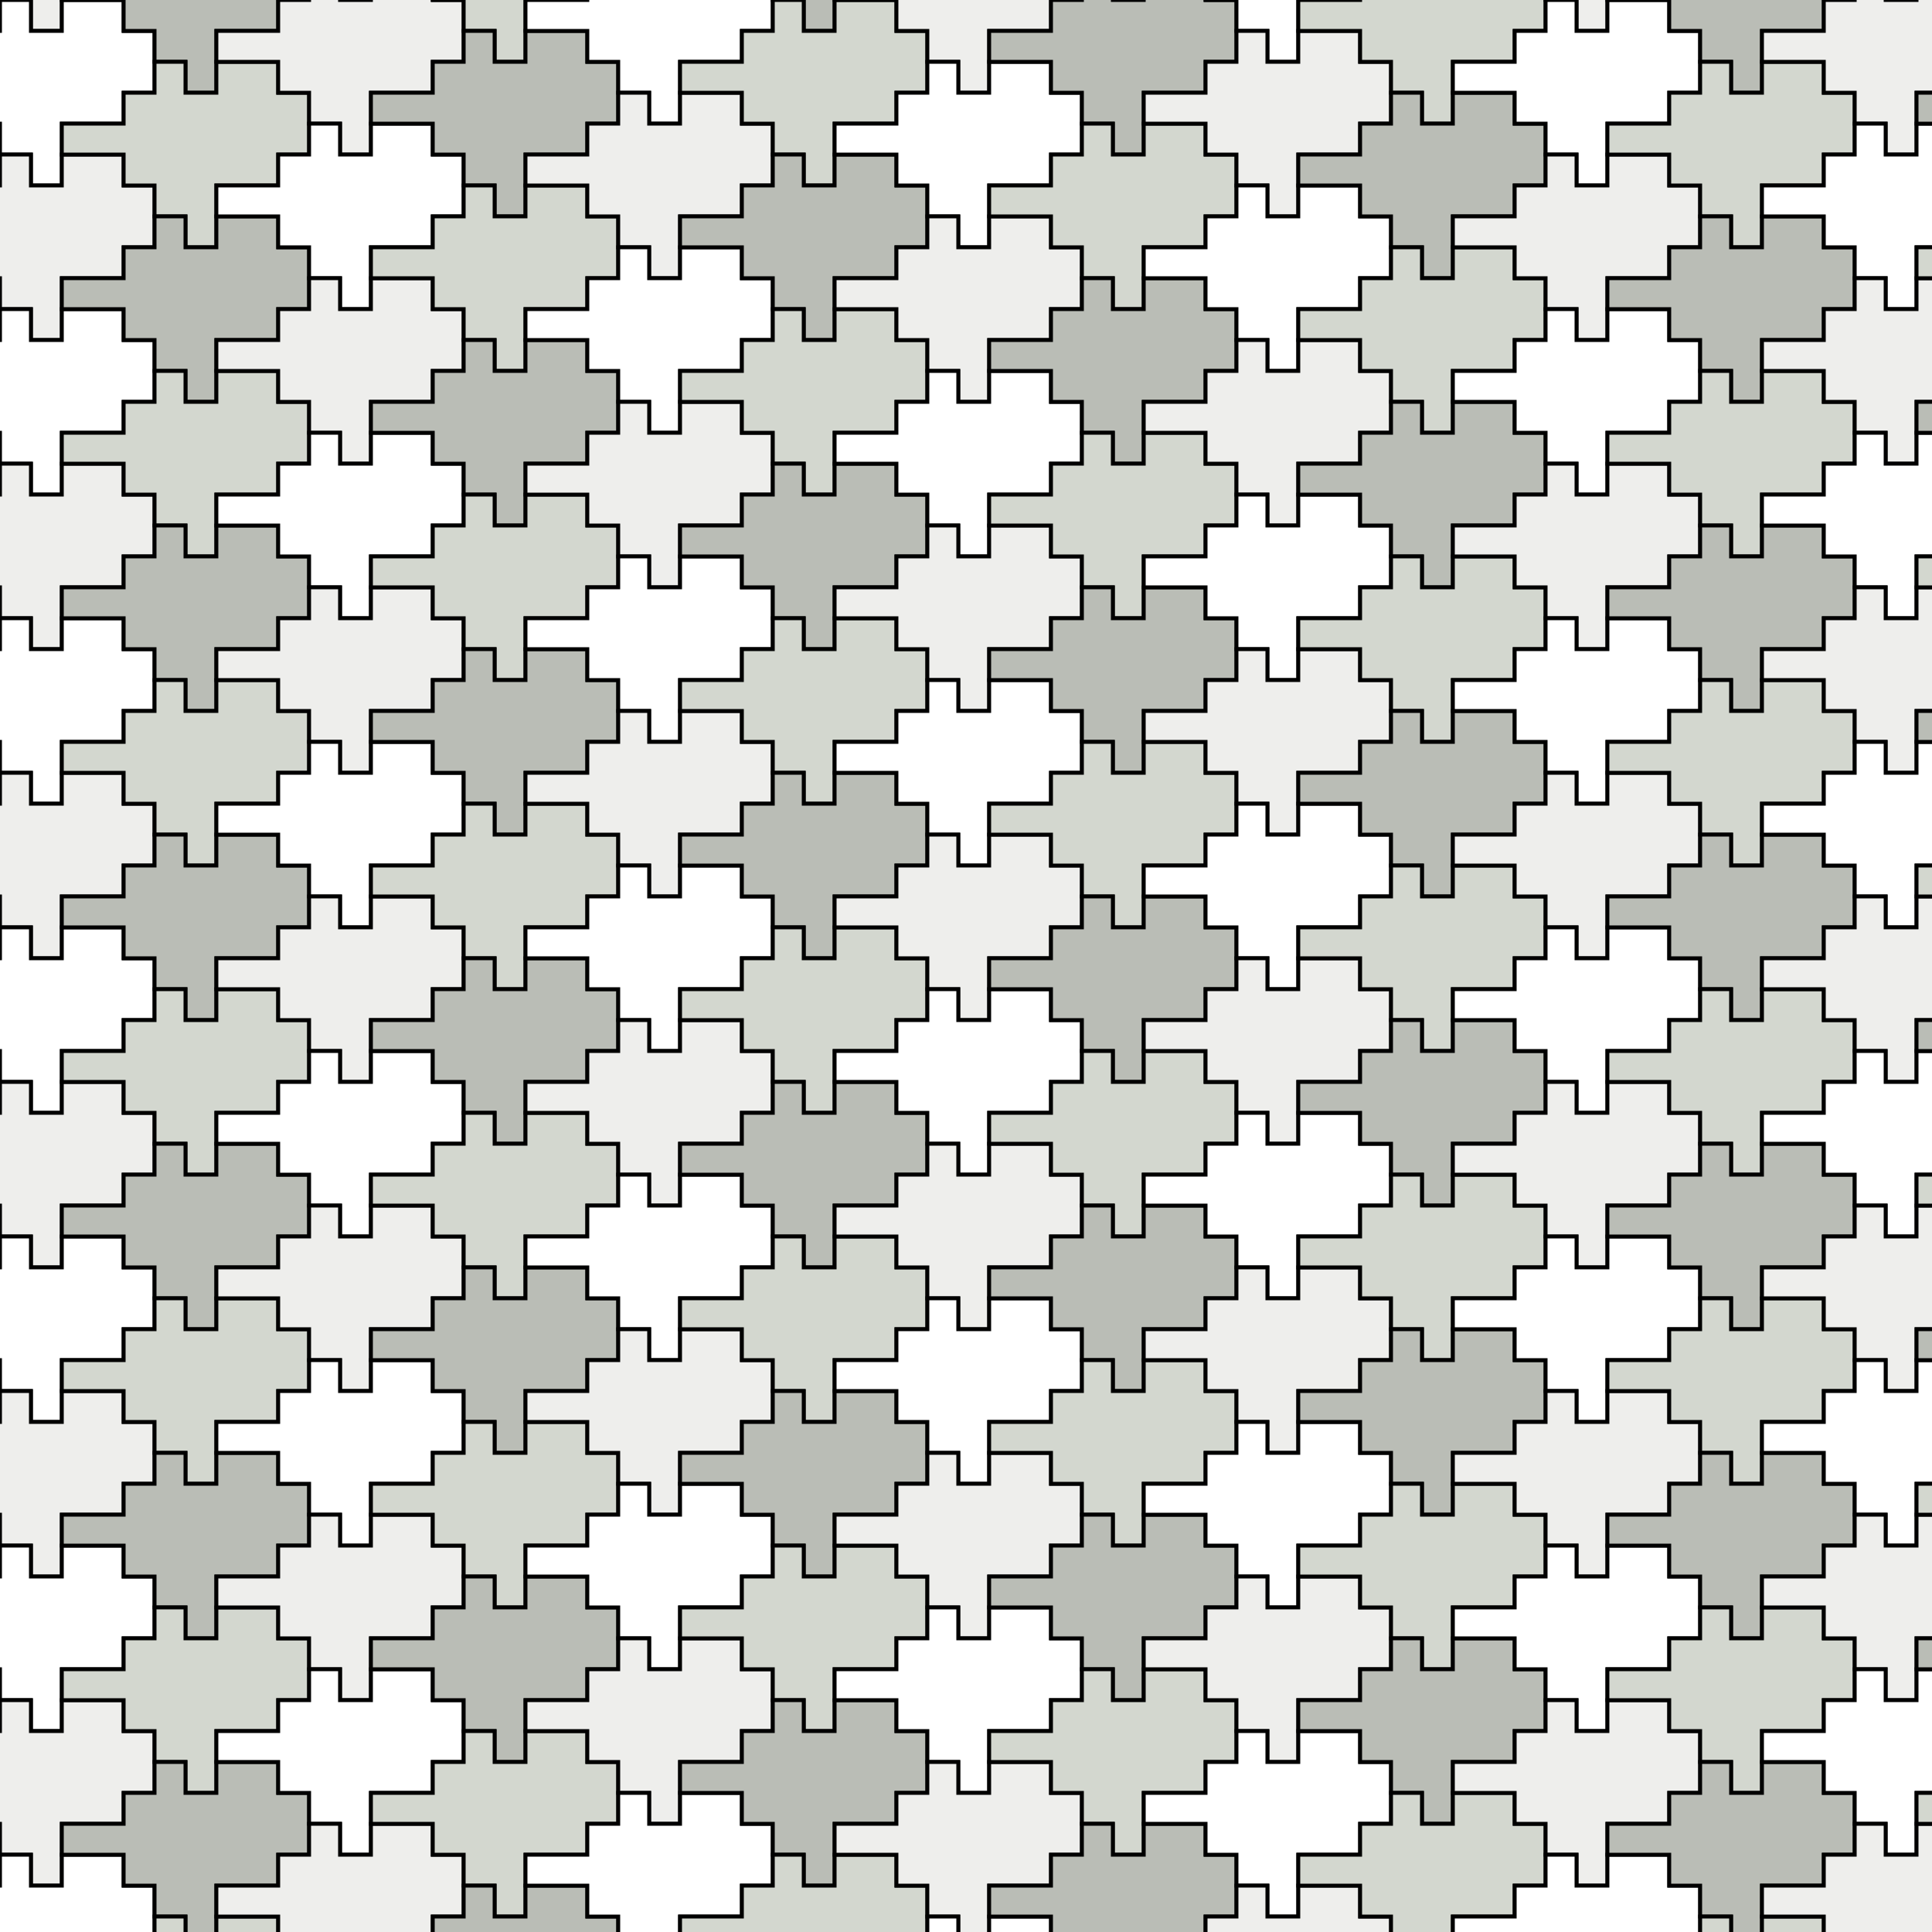 <?xml version="1.0" standalone="no"?>
<svg xmlns:xlink="http://www.w3.org/1999/xlink" xmlns="http://www.w3.org/2000/svg" width="500" height="500"><rect width="100%" height="100%" fill="#808080" stroke="none"/><polygon points="0,-200 8,-200 8,-192 16,-192 16,-200 24,-200 32,-200 32,-192 40,-192 40,-184 40,-176 32,-176 32,-168 24,-168 16,-168 16,-160 16,-152 8,-152 8,-160 0,-160 0,-168 -8,-168 -8,-176 -16,-176 -24,-176 -24,-184 -16,-184 -8,-184 -8,-192 0,-192 0,-200" fill="rgba(93.33%,93.33%,92.55%,1)" stroke="black" stroke-width="1"></polygon><polygon points="0,-160 8,-160 8,-152 16,-152 16,-160 24,-160 32,-160 32,-152 40,-152 40,-144 40,-136 32,-136 32,-128 24,-128 16,-128 16,-120 16,-112 8,-112 8,-120 0,-120 0,-128 -8,-128 -8,-136 -16,-136 -24,-136 -24,-144 -16,-144 -8,-144 -8,-152 0,-152 0,-160" fill="rgba(100%,100%,100%,1)" stroke="black" stroke-width="1"></polygon><polygon points="0,-120 8,-120 8,-112 16,-112 16,-120 24,-120 32,-120 32,-112 40,-112 40,-104 40,-96 32,-96 32,-88 24,-88 16,-88 16,-80 16,-72 8,-72 8,-80 0,-80 0,-88 -8,-88 -8,-96 -16,-96 -24,-96 -24,-104 -16,-104 -8,-104 -8,-112 0,-112 0,-120" fill="rgba(93.33%,93.33%,92.55%,1)" stroke="black" stroke-width="1"></polygon><polygon points="0,-80 8,-80 8,-72 16,-72 16,-80 24,-80 32,-80 32,-72 40,-72 40,-64 40,-56 32,-56 32,-48 24,-48 16,-48 16,-40 16,-32 8,-32 8,-40 0,-40 0,-48 -8,-48 -8,-56 -16,-56 -24,-56 -24,-64 -16,-64 -8,-64 -8,-72 0,-72 0,-80" fill="rgba(100%,100%,100%,1)" stroke="black" stroke-width="1"></polygon><polygon points="0,-40 8,-40 8,-32 16,-32 16,-40 24,-40 32,-40 32,-32 40,-32 40,-24 40,-16 32,-16 32,-8 24,-8 16,-8 16,0 16,8 8,8 8,0 0,0 0,-8 -8,-8 -8,-16 -16,-16 -24,-16 -24,-24 -16,-24 -8,-24 -8,-32 0,-32 0,-40" fill="rgba(93.33%,93.33%,92.55%,1)" stroke="black" stroke-width="1"></polygon><polygon points="0,0 8,0 8,8 16,8 16,0 24,0 32,0 32,8 40,8 40,16 40,24 32,24 32,32 24,32 16,32 16,40 16,48 8,48 8,40 0,40 0,32 -8,32 -8,24 -16,24 -24,24 -24,16 -16,16 -8,16 -8,8 0,8 0,0" fill="rgba(100%,100%,100%,1)" stroke="black" stroke-width="1"></polygon><polygon points="0,40 8,40 8,48 16,48 16,40 24,40 32,40 32,48 40,48 40,56 40,64 32,64 32,72 24,72 16,72 16,80 16,88 8,88 8,80 0,80 0,72 -8,72 -8,64 -16,64 -24,64 -24,56 -16,56 -8,56 -8,48 0,48 0,40" fill="rgba(93.33%,93.33%,92.55%,1)" stroke="black" stroke-width="1"></polygon><polygon points="0,80 8,80 8,88 16,88 16,80 24,80 32,80 32,88 40,88 40,96 40,104 32,104 32,112 24,112 16,112 16,120 16,128 8,128 8,120 0,120 0,112 -8,112 -8,104 -16,104 -24,104 -24,96 -16,96 -8,96 -8,88 0,88 0,80" fill="rgba(100%,100%,100%,1)" stroke="black" stroke-width="1"></polygon><polygon points="0,120 8,120 8,128 16,128 16,120 24,120 32,120 32,128 40,128 40,136 40,144 32,144 32,152 24,152 16,152 16,160 16,168 8,168 8,160 0,160 0,152 -8,152 -8,144 -16,144 -24,144 -24,136 -16,136 -8,136 -8,128 0,128 0,120" fill="rgba(93.33%,93.33%,92.55%,1)" stroke="black" stroke-width="1"></polygon><polygon points="0,160 8,160 8,168 16,168 16,160 24,160 32,160 32,168 40,168 40,176 40,184 32,184 32,192 24,192 16,192 16,200 16,208 8,208 8,200 0,200 0,192 -8,192 -8,184 -16,184 -24,184 -24,176 -16,176 -8,176 -8,168 0,168 0,160" fill="rgba(100%,100%,100%,1)" stroke="black" stroke-width="1"></polygon><polygon points="0,200 8,200 8,208 16,208 16,200 24,200 32,200 32,208 40,208 40,216 40,224 32,224 32,232 24,232 16,232 16,240 16,248 8,248 8,240 0,240 0,232 -8,232 -8,224 -16,224 -24,224 -24,216 -16,216 -8,216 -8,208 0,208 0,200" fill="rgba(93.33%,93.33%,92.55%,1)" stroke="black" stroke-width="1"></polygon><polygon points="0,240 8,240 8,248 16,248 16,240 24,240 32,240 32,248 40,248 40,256 40,264 32,264 32,272 24,272 16,272 16,280 16,288 8,288 8,280 0,280 0,272 -8,272 -8,264 -16,264 -24,264 -24,256 -16,256 -8,256 -8,248 0,248 0,240" fill="rgba(100%,100%,100%,1)" stroke="black" stroke-width="1"></polygon><polygon points="0,280 8,280 8,288 16,288 16,280 24,280 32,280 32,288 40,288 40,296 40,304 32,304 32,312 24,312 16,312 16,320 16,328 8,328 8,320 0,320 0,312 -8,312 -8,304 -16,304 -24,304 -24,296 -16,296 -8,296 -8,288 0,288 0,280" fill="rgba(93.33%,93.33%,92.55%,1)" stroke="black" stroke-width="1"></polygon><polygon points="0,320 8,320 8,328 16,328 16,320 24,320 32,320 32,328 40,328 40,336 40,344 32,344 32,352 24,352 16,352 16,360 16,368 8,368 8,360 0,360 0,352 -8,352 -8,344 -16,344 -24,344 -24,336 -16,336 -8,336 -8,328 0,328 0,320" fill="rgba(100%,100%,100%,1)" stroke="black" stroke-width="1"></polygon><polygon points="0,360 8,360 8,368 16,368 16,360 24,360 32,360 32,368 40,368 40,376 40,384 32,384 32,392 24,392 16,392 16,400 16,408 8,408 8,400 0,400 0,392 -8,392 -8,384 -16,384 -24,384 -24,376 -16,376 -8,376 -8,368 0,368 0,360" fill="rgba(93.33%,93.33%,92.55%,1)" stroke="black" stroke-width="1"></polygon><polygon points="0,400 8,400 8,408 16,408 16,400 24,400 32,400 32,408 40,408 40,416 40,424 32,424 32,432 24,432 16,432 16,440 16,448 8,448 8,440 0,440 0,432 -8,432 -8,424 -16,424 -24,424 -24,416 -16,416 -8,416 -8,408 0,408 0,400" fill="rgba(100%,100%,100%,1)" stroke="black" stroke-width="1"></polygon><polygon points="0,440 8,440 8,448 16,448 16,440 24,440 32,440 32,448 40,448 40,456 40,464 32,464 32,472 24,472 16,472 16,480 16,488 8,488 8,480 0,480 0,472 -8,472 -8,464 -16,464 -24,464 -24,456 -16,456 -8,456 -8,448 0,448 0,440" fill="rgba(93.33%,93.33%,92.55%,1)" stroke="black" stroke-width="1"></polygon><polygon points="0,480 8,480 8,488 16,488 16,480 24,480 32,480 32,488 40,488 40,496 40,504 32,504 32,512 24,512 16,512 16,520 16,528 8,528 8,520 0,520 0,512 -8,512 -8,504 -16,504 -24,504 -24,496 -16,496 -8,496 -8,488 0,488 0,480" fill="rgba(100%,100%,100%,1)" stroke="black" stroke-width="1"></polygon><polygon points="0,520 8,520 8,528 16,528 16,520 24,520 32,520 32,528 40,528 40,536 40,544 32,544 32,552 24,552 16,552 16,560 16,568 8,568 8,560 0,560 0,552 -8,552 -8,544 -16,544 -24,544 -24,536 -16,536 -8,536 -8,528 0,528 0,520" fill="rgba(93.33%,93.33%,92.55%,1)" stroke="black" stroke-width="1"></polygon><polygon points="40,-184 48,-184 48,-176 56,-176 56,-184 64,-184 72,-184 72,-176 80,-176 80,-168 80,-160 72,-160 72,-152 64,-152 56,-152 56,-144 56,-136 48,-136 48,-144 40,-144 40,-152 32,-152 32,-160 24,-160 16,-160 16,-168 24,-168 32,-168 32,-176 40,-176 40,-184" fill="rgba(72.94%,74.12%,71.37%,1)" stroke="black" stroke-width="1"></polygon><polygon points="40,-144 48,-144 48,-136 56,-136 56,-144 64,-144 72,-144 72,-136 80,-136 80,-128 80,-120 72,-120 72,-112 64,-112 56,-112 56,-104 56,-96 48,-96 48,-104 40,-104 40,-112 32,-112 32,-120 24,-120 16,-120 16,-128 24,-128 32,-128 32,-136 40,-136 40,-144" fill="rgba(82.75%,84.31%,81.18%,1)" stroke="black" stroke-width="1"></polygon><polygon points="40,-104 48,-104 48,-96 56,-96 56,-104 64,-104 72,-104 72,-96 80,-96 80,-88 80,-80 72,-80 72,-72 64,-72 56,-72 56,-64 56,-56 48,-56 48,-64 40,-64 40,-72 32,-72 32,-80 24,-80 16,-80 16,-88 24,-88 32,-88 32,-96 40,-96 40,-104" fill="rgba(72.94%,74.12%,71.37%,1)" stroke="black" stroke-width="1"></polygon><polygon points="40,-64 48,-64 48,-56 56,-56 56,-64 64,-64 72,-64 72,-56 80,-56 80,-48 80,-40 72,-40 72,-32 64,-32 56,-32 56,-24 56,-16 48,-16 48,-24 40,-24 40,-32 32,-32 32,-40 24,-40 16,-40 16,-48 24,-48 32,-48 32,-56 40,-56 40,-64" fill="rgba(82.75%,84.31%,81.18%,1)" stroke="black" stroke-width="1"></polygon><polygon points="40,-24 48,-24 48,-16 56,-16 56,-24 64,-24 72,-24 72,-16 80,-16 80,-8 80,0 72,0 72,8 64,8 56,8 56,16 56,24 48,24 48,16 40,16 40,8 32,8 32,0 24,0 16,0 16,-8 24,-8 32,-8 32,-16 40,-16 40,-24" fill="rgba(72.94%,74.12%,71.37%,1)" stroke="black" stroke-width="1"></polygon><polygon points="40,16 48,16 48,24 56,24 56,16 64,16 72,16 72,24 80,24 80,32 80,40 72,40 72,48 64,48 56,48 56,56 56,64 48,64 48,56 40,56 40,48 32,48 32,40 24,40 16,40 16,32 24,32 32,32 32,24 40,24 40,16" fill="rgba(82.75%,84.31%,81.18%,1)" stroke="black" stroke-width="1"></polygon><polygon points="40,56 48,56 48,64 56,64 56,56 64,56 72,56 72,64 80,64 80,72 80,80 72,80 72,88 64,88 56,88 56,96 56,104 48,104 48,96 40,96 40,88 32,88 32,80 24,80 16,80 16,72 24,72 32,72 32,64 40,64 40,56" fill="rgba(72.94%,74.12%,71.37%,1)" stroke="black" stroke-width="1"></polygon><polygon points="40,96 48,96 48,104 56,104 56,96 64,96 72,96 72,104 80,104 80,112 80,120 72,120 72,128 64,128 56,128 56,136 56,144 48,144 48,136 40,136 40,128 32,128 32,120 24,120 16,120 16,112 24,112 32,112 32,104 40,104 40,96" fill="rgba(82.75%,84.31%,81.18%,1)" stroke="black" stroke-width="1"></polygon><polygon points="40,136 48,136 48,144 56,144 56,136 64,136 72,136 72,144 80,144 80,152 80,160 72,160 72,168 64,168 56,168 56,176 56,184 48,184 48,176 40,176 40,168 32,168 32,160 24,160 16,160 16,152 24,152 32,152 32,144 40,144 40,136" fill="rgba(72.94%,74.12%,71.37%,1)" stroke="black" stroke-width="1"></polygon><polygon points="40,176 48,176 48,184 56,184 56,176 64,176 72,176 72,184 80,184 80,192 80,200 72,200 72,208 64,208 56,208 56,216 56,224 48,224 48,216 40,216 40,208 32,208 32,200 24,200 16,200 16,192 24,192 32,192 32,184 40,184 40,176" fill="rgba(82.75%,84.31%,81.18%,1)" stroke="black" stroke-width="1"></polygon><polygon points="40,216 48,216 48,224 56,224 56,216 64,216 72,216 72,224 80,224 80,232 80,240 72,240 72,248 64,248 56,248 56,256 56,264 48,264 48,256 40,256 40,248 32,248 32,240 24,240 16,240 16,232 24,232 32,232 32,224 40,224 40,216" fill="rgba(72.94%,74.12%,71.37%,1)" stroke="black" stroke-width="1"></polygon><polygon points="40,256 48,256 48,264 56,264 56,256 64,256 72,256 72,264 80,264 80,272 80,280 72,280 72,288 64,288 56,288 56,296 56,304 48,304 48,296 40,296 40,288 32,288 32,280 24,280 16,280 16,272 24,272 32,272 32,264 40,264 40,256" fill="rgba(82.75%,84.31%,81.18%,1)" stroke="black" stroke-width="1"></polygon><polygon points="40,296 48,296 48,304 56,304 56,296 64,296 72,296 72,304 80,304 80,312 80,320 72,320 72,328 64,328 56,328 56,336 56,344 48,344 48,336 40,336 40,328 32,328 32,320 24,320 16,320 16,312 24,312 32,312 32,304 40,304 40,296" fill="rgba(72.94%,74.12%,71.37%,1)" stroke="black" stroke-width="1"></polygon><polygon points="40,336 48,336 48,344 56,344 56,336 64,336 72,336 72,344 80,344 80,352 80,360 72,360 72,368 64,368 56,368 56,376 56,384 48,384 48,376 40,376 40,368 32,368 32,360 24,360 16,360 16,352 24,352 32,352 32,344 40,344 40,336" fill="rgba(82.75%,84.31%,81.18%,1)" stroke="black" stroke-width="1"></polygon><polygon points="40,376 48,376 48,384 56,384 56,376 64,376 72,376 72,384 80,384 80,392 80,400 72,400 72,408 64,408 56,408 56,416 56,424 48,424 48,416 40,416 40,408 32,408 32,400 24,400 16,400 16,392 24,392 32,392 32,384 40,384 40,376" fill="rgba(72.94%,74.12%,71.37%,1)" stroke="black" stroke-width="1"></polygon><polygon points="40,416 48,416 48,424 56,424 56,416 64,416 72,416 72,424 80,424 80,432 80,440 72,440 72,448 64,448 56,448 56,456 56,464 48,464 48,456 40,456 40,448 32,448 32,440 24,440 16,440 16,432 24,432 32,432 32,424 40,424 40,416" fill="rgba(82.75%,84.31%,81.18%,1)" stroke="black" stroke-width="1"></polygon><polygon points="40,456 48,456 48,464 56,464 56,456 64,456 72,456 72,464 80,464 80,472 80,480 72,480 72,488 64,488 56,488 56,496 56,504 48,504 48,496 40,496 40,488 32,488 32,480 24,480 16,480 16,472 24,472 32,472 32,464 40,464 40,456" fill="rgba(72.94%,74.12%,71.37%,1)" stroke="black" stroke-width="1"></polygon><polygon points="40,496 48,496 48,504 56,504 56,496 64,496 72,496 72,504 80,504 80,512 80,520 72,520 72,528 64,528 56,528 56,536 56,544 48,544 48,536 40,536 40,528 32,528 32,520 24,520 16,520 16,512 24,512 32,512 32,504 40,504 40,496" fill="rgba(82.75%,84.31%,81.18%,1)" stroke="black" stroke-width="1"></polygon><polygon points="40,536 48,536 48,544 56,544 56,536 64,536 72,536 72,544 80,544 80,552 80,560 72,560 72,568 64,568 56,568 56,576 56,584 48,584 48,576 40,576 40,568 32,568 32,560 24,560 16,560 16,552 24,552 32,552 32,544 40,544 40,536" fill="rgba(72.94%,74.12%,71.37%,1)" stroke="black" stroke-width="1"></polygon><polygon points="80,-168 88,-168 88,-160 96,-160 96,-168 104,-168 112,-168 112,-160 120,-160 120,-152 120,-144 112,-144 112,-136 104,-136 96,-136 96,-128 96,-120 88,-120 88,-128 80,-128 80,-136 72,-136 72,-144 64,-144 56,-144 56,-152 64,-152 72,-152 72,-160 80,-160 80,-168" fill="rgba(93.33%,93.33%,92.55%,1)" stroke="black" stroke-width="1"></polygon><polygon points="80,-128 88,-128 88,-120 96,-120 96,-128 104,-128 112,-128 112,-120 120,-120 120,-112 120,-104 112,-104 112,-96 104,-96 96,-96 96,-88 96,-80 88,-80 88,-88 80,-88 80,-96 72,-96 72,-104 64,-104 56,-104 56,-112 64,-112 72,-112 72,-120 80,-120 80,-128" fill="rgba(100%,100%,100%,1)" stroke="black" stroke-width="1"></polygon><polygon points="80,-88 88,-88 88,-80 96,-80 96,-88 104,-88 112,-88 112,-80 120,-80 120,-72 120,-64 112,-64 112,-56 104,-56 96,-56 96,-48 96,-40 88,-40 88,-48 80,-48 80,-56 72,-56 72,-64 64,-64 56,-64 56,-72 64,-72 72,-72 72,-80 80,-80 80,-88" fill="rgba(93.33%,93.33%,92.55%,1)" stroke="black" stroke-width="1"></polygon><polygon points="80,-48 88,-48 88,-40 96,-40 96,-48 104,-48 112,-48 112,-40 120,-40 120,-32 120,-24 112,-24 112,-16 104,-16 96,-16 96,-8 96,0 88,0 88,-8 80,-8 80,-16 72,-16 72,-24 64,-24 56,-24 56,-32 64,-32 72,-32 72,-40 80,-40 80,-48" fill="rgba(100%,100%,100%,1)" stroke="black" stroke-width="1"></polygon><polygon points="80,-8 88,-8 88,0 96,0 96,-8 104,-8 112,-8 112,0 120,0 120,8 120,16 112,16 112,24 104,24 96,24 96,32 96,40 88,40 88,32 80,32 80,24 72,24 72,16 64,16 56,16 56,8 64,8 72,8 72,0 80,0 80,-8" fill="rgba(93.33%,93.33%,92.55%,1)" stroke="black" stroke-width="1"></polygon><polygon points="80,32 88,32 88,40 96,40 96,32 104,32 112,32 112,40 120,40 120,48 120,56 112,56 112,64 104,64 96,64 96,72 96,80 88,80 88,72 80,72 80,64 72,64 72,56 64,56 56,56 56,48 64,48 72,48 72,40 80,40 80,32" fill="rgba(100%,100%,100%,1)" stroke="black" stroke-width="1"></polygon><polygon points="80,72 88,72 88,80 96,80 96,72 104,72 112,72 112,80 120,80 120,88 120,96 112,96 112,104 104,104 96,104 96,112 96,120 88,120 88,112 80,112 80,104 72,104 72,96 64,96 56,96 56,88 64,88 72,88 72,80 80,80 80,72" fill="rgba(93.33%,93.33%,92.55%,1)" stroke="black" stroke-width="1"></polygon><polygon points="80,112 88,112 88,120 96,120 96,112 104,112 112,112 112,120 120,120 120,128 120,136 112,136 112,144 104,144 96,144 96,152 96,160 88,160 88,152 80,152 80,144 72,144 72,136 64,136 56,136 56,128 64,128 72,128 72,120 80,120 80,112" fill="rgba(100%,100%,100%,1)" stroke="black" stroke-width="1"></polygon><polygon points="80,152 88,152 88,160 96,160 96,152 104,152 112,152 112,160 120,160 120,168 120,176 112,176 112,184 104,184 96,184 96,192 96,200 88,200 88,192 80,192 80,184 72,184 72,176 64,176 56,176 56,168 64,168 72,168 72,160 80,160 80,152" fill="rgba(93.33%,93.33%,92.55%,1)" stroke="black" stroke-width="1"></polygon><polygon points="80,192 88,192 88,200 96,200 96,192 104,192 112,192 112,200 120,200 120,208 120,216 112,216 112,224 104,224 96,224 96,232 96,240 88,240 88,232 80,232 80,224 72,224 72,216 64,216 56,216 56,208 64,208 72,208 72,200 80,200 80,192" fill="rgba(100%,100%,100%,1)" stroke="black" stroke-width="1"></polygon><polygon points="80,232 88,232 88,240 96,240 96,232 104,232 112,232 112,240 120,240 120,248 120,256 112,256 112,264 104,264 96,264 96,272 96,280 88,280 88,272 80,272 80,264 72,264 72,256 64,256 56,256 56,248 64,248 72,248 72,240 80,240 80,232" fill="rgba(93.33%,93.33%,92.55%,1)" stroke="black" stroke-width="1"></polygon><polygon points="80,272 88,272 88,280 96,280 96,272 104,272 112,272 112,280 120,280 120,288 120,296 112,296 112,304 104,304 96,304 96,312 96,320 88,320 88,312 80,312 80,304 72,304 72,296 64,296 56,296 56,288 64,288 72,288 72,280 80,280 80,272" fill="rgba(100%,100%,100%,1)" stroke="black" stroke-width="1"></polygon><polygon points="80,312 88,312 88,320 96,320 96,312 104,312 112,312 112,320 120,320 120,328 120,336 112,336 112,344 104,344 96,344 96,352 96,360 88,360 88,352 80,352 80,344 72,344 72,336 64,336 56,336 56,328 64,328 72,328 72,320 80,320 80,312" fill="rgba(93.33%,93.33%,92.55%,1)" stroke="black" stroke-width="1"></polygon><polygon points="80,352 88,352 88,360 96,360 96,352 104,352 112,352 112,360 120,360 120,368 120,376 112,376 112,384 104,384 96,384 96,392 96,400 88,400 88,392 80,392 80,384 72,384 72,376 64,376 56,376 56,368 64,368 72,368 72,360 80,360 80,352" fill="rgba(100%,100%,100%,1)" stroke="black" stroke-width="1"></polygon><polygon points="80,392 88,392 88,400 96,400 96,392 104,392 112,392 112,400 120,400 120,408 120,416 112,416 112,424 104,424 96,424 96,432 96,440 88,440 88,432 80,432 80,424 72,424 72,416 64,416 56,416 56,408 64,408 72,408 72,400 80,400 80,392" fill="rgba(93.33%,93.33%,92.55%,1)" stroke="black" stroke-width="1"></polygon><polygon points="80,432 88,432 88,440 96,440 96,432 104,432 112,432 112,440 120,440 120,448 120,456 112,456 112,464 104,464 96,464 96,472 96,480 88,480 88,472 80,472 80,464 72,464 72,456 64,456 56,456 56,448 64,448 72,448 72,440 80,440 80,432" fill="rgba(100%,100%,100%,1)" stroke="black" stroke-width="1"></polygon><polygon points="80,472 88,472 88,480 96,480 96,472 104,472 112,472 112,480 120,480 120,488 120,496 112,496 112,504 104,504 96,504 96,512 96,520 88,520 88,512 80,512 80,504 72,504 72,496 64,496 56,496 56,488 64,488 72,488 72,480 80,480 80,472" fill="rgba(93.33%,93.33%,92.55%,1)" stroke="black" stroke-width="1"></polygon><polygon points="80,512 88,512 88,520 96,520 96,512 104,512 112,512 112,520 120,520 120,528 120,536 112,536 112,544 104,544 96,544 96,552 96,560 88,560 88,552 80,552 80,544 72,544 72,536 64,536 56,536 56,528 64,528 72,528 72,520 80,520 80,512" fill="rgba(100%,100%,100%,1)" stroke="black" stroke-width="1"></polygon><polygon points="80,552 88,552 88,560 96,560 96,552 104,552 112,552 112,560 120,560 120,568 120,576 112,576 112,584 104,584 96,584 96,592 96,600 88,600 88,592 80,592 80,584 72,584 72,576 64,576 56,576 56,568 64,568 72,568 72,560 80,560 80,552" fill="rgba(93.33%,93.33%,92.55%,1)" stroke="black" stroke-width="1"></polygon><polygon points="120,-152 128,-152 128,-144 136,-144 136,-152 144,-152 152,-152 152,-144 160,-144 160,-136 160,-128 152,-128 152,-120 144,-120 136,-120 136,-112 136,-104 128,-104 128,-112 120,-112 120,-120 112,-120 112,-128 104,-128 96,-128 96,-136 104,-136 112,-136 112,-144 120,-144 120,-152" fill="rgba(72.94%,74.12%,71.37%,1)" stroke="black" stroke-width="1"></polygon><polygon points="120,-112 128,-112 128,-104 136,-104 136,-112 144,-112 152,-112 152,-104 160,-104 160,-96 160,-88 152,-88 152,-80 144,-80 136,-80 136,-72 136,-64 128,-64 128,-72 120,-72 120,-80 112,-80 112,-88 104,-88 96,-88 96,-96 104,-96 112,-96 112,-104 120,-104 120,-112" fill="rgba(82.75%,84.31%,81.18%,1)" stroke="black" stroke-width="1"></polygon><polygon points="120,-72 128,-72 128,-64 136,-64 136,-72 144,-72 152,-72 152,-64 160,-64 160,-56 160,-48 152,-48 152,-40 144,-40 136,-40 136,-32 136,-24 128,-24 128,-32 120,-32 120,-40 112,-40 112,-48 104,-48 96,-48 96,-56 104,-56 112,-56 112,-64 120,-64 120,-72" fill="rgba(72.94%,74.12%,71.37%,1)" stroke="black" stroke-width="1"></polygon><polygon points="120,-32 128,-32 128,-24 136,-24 136,-32 144,-32 152,-32 152,-24 160,-24 160,-16 160,-8 152,-8 152,0 144,0 136,0 136,8 136,16 128,16 128,8 120,8 120,0 112,0 112,-8 104,-8 96,-8 96,-16 104,-16 112,-16 112,-24 120,-24 120,-32" fill="rgba(82.75%,84.31%,81.18%,1)" stroke="black" stroke-width="1"></polygon><polygon points="120,8 128,8 128,16 136,16 136,8 144,8 152,8 152,16 160,16 160,24 160,32 152,32 152,40 144,40 136,40 136,48 136,56 128,56 128,48 120,48 120,40 112,40 112,32 104,32 96,32 96,24 104,24 112,24 112,16 120,16 120,8" fill="rgba(72.94%,74.12%,71.37%,1)" stroke="black" stroke-width="1"></polygon><polygon points="120,48 128,48 128,56 136,56 136,48 144,48 152,48 152,56 160,56 160,64 160,72 152,72 152,80 144,80 136,80 136,88 136,96 128,96 128,88 120,88 120,80 112,80 112,72 104,72 96,72 96,64 104,64 112,64 112,56 120,56 120,48" fill="rgba(82.75%,84.31%,81.18%,1)" stroke="black" stroke-width="1"></polygon><polygon points="120,88 128,88 128,96 136,96 136,88 144,88 152,88 152,96 160,96 160,104 160,112 152,112 152,120 144,120 136,120 136,128 136,136 128,136 128,128 120,128 120,120 112,120 112,112 104,112 96,112 96,104 104,104 112,104 112,96 120,96 120,88" fill="rgba(72.94%,74.12%,71.37%,1)" stroke="black" stroke-width="1"></polygon><polygon points="120,128 128,128 128,136 136,136 136,128 144,128 152,128 152,136 160,136 160,144 160,152 152,152 152,160 144,160 136,160 136,168 136,176 128,176 128,168 120,168 120,160 112,160 112,152 104,152 96,152 96,144 104,144 112,144 112,136 120,136 120,128" fill="rgba(82.75%,84.31%,81.18%,1)" stroke="black" stroke-width="1"></polygon><polygon points="120,168 128,168 128,176 136,176 136,168 144,168 152,168 152,176 160,176 160,184 160,192 152,192 152,200 144,200 136,200 136,208 136,216 128,216 128,208 120,208 120,200 112,200 112,192 104,192 96,192 96,184 104,184 112,184 112,176 120,176 120,168" fill="rgba(72.94%,74.12%,71.37%,1)" stroke="black" stroke-width="1"></polygon><polygon points="120,208 128,208 128,216 136,216 136,208 144,208 152,208 152,216 160,216 160,224 160,232 152,232 152,240 144,240 136,240 136,248 136,256 128,256 128,248 120,248 120,240 112,240 112,232 104,232 96,232 96,224 104,224 112,224 112,216 120,216 120,208" fill="rgba(82.75%,84.31%,81.18%,1)" stroke="black" stroke-width="1"></polygon><polygon points="120,248 128,248 128,256 136,256 136,248 144,248 152,248 152,256 160,256 160,264 160,272 152,272 152,280 144,280 136,280 136,288 136,296 128,296 128,288 120,288 120,280 112,280 112,272 104,272 96,272 96,264 104,264 112,264 112,256 120,256 120,248" fill="rgba(72.94%,74.12%,71.37%,1)" stroke="black" stroke-width="1"></polygon><polygon points="120,288 128,288 128,296 136,296 136,288 144,288 152,288 152,296 160,296 160,304 160,312 152,312 152,320 144,320 136,320 136,328 136,336 128,336 128,328 120,328 120,320 112,320 112,312 104,312 96,312 96,304 104,304 112,304 112,296 120,296 120,288" fill="rgba(82.75%,84.31%,81.18%,1)" stroke="black" stroke-width="1"></polygon><polygon points="120,328 128,328 128,336 136,336 136,328 144,328 152,328 152,336 160,336 160,344 160,352 152,352 152,360 144,360 136,360 136,368 136,376 128,376 128,368 120,368 120,360 112,360 112,352 104,352 96,352 96,344 104,344 112,344 112,336 120,336 120,328" fill="rgba(72.94%,74.12%,71.37%,1)" stroke="black" stroke-width="1"></polygon><polygon points="120,368 128,368 128,376 136,376 136,368 144,368 152,368 152,376 160,376 160,384 160,392 152,392 152,400 144,400 136,400 136,408 136,416 128,416 128,408 120,408 120,400 112,400 112,392 104,392 96,392 96,384 104,384 112,384 112,376 120,376 120,368" fill="rgba(82.75%,84.31%,81.18%,1)" stroke="black" stroke-width="1"></polygon><polygon points="120,408 128,408 128,416 136,416 136,408 144,408 152,408 152,416 160,416 160,424 160,432 152,432 152,440 144,440 136,440 136,448 136,456 128,456 128,448 120,448 120,440 112,440 112,432 104,432 96,432 96,424 104,424 112,424 112,416 120,416 120,408" fill="rgba(72.94%,74.12%,71.37%,1)" stroke="black" stroke-width="1"></polygon><polygon points="120,448 128,448 128,456 136,456 136,448 144,448 152,448 152,456 160,456 160,464 160,472 152,472 152,480 144,480 136,480 136,488 136,496 128,496 128,488 120,488 120,480 112,480 112,472 104,472 96,472 96,464 104,464 112,464 112,456 120,456 120,448" fill="rgba(82.75%,84.31%,81.18%,1)" stroke="black" stroke-width="1"></polygon><polygon points="120,488 128,488 128,496 136,496 136,488 144,488 152,488 152,496 160,496 160,504 160,512 152,512 152,520 144,520 136,520 136,528 136,536 128,536 128,528 120,528 120,520 112,520 112,512 104,512 96,512 96,504 104,504 112,504 112,496 120,496 120,488" fill="rgba(72.94%,74.12%,71.37%,1)" stroke="black" stroke-width="1"></polygon><polygon points="120,528 128,528 128,536 136,536 136,528 144,528 152,528 152,536 160,536 160,544 160,552 152,552 152,560 144,560 136,560 136,568 136,576 128,576 128,568 120,568 120,560 112,560 112,552 104,552 96,552 96,544 104,544 112,544 112,536 120,536 120,528" fill="rgba(82.75%,84.31%,81.18%,1)" stroke="black" stroke-width="1"></polygon><polygon points="120,568 128,568 128,576 136,576 136,568 144,568 152,568 152,576 160,576 160,584 160,592 152,592 152,600 144,600 136,600 136,608 136,616 128,616 128,608 120,608 120,600 112,600 112,592 104,592 96,592 96,584 104,584 112,584 112,576 120,576 120,568" fill="rgba(72.94%,74.12%,71.37%,1)" stroke="black" stroke-width="1"></polygon><polygon points="160,-136 168,-136 168,-128 176,-128 176,-136 184,-136 192,-136 192,-128 200,-128 200,-120 200,-112 192,-112 192,-104 184,-104 176,-104 176,-96 176,-88 168,-88 168,-96 160,-96 160,-104 152,-104 152,-112 144,-112 136,-112 136,-120 144,-120 152,-120 152,-128 160,-128 160,-136" fill="rgba(93.33%,93.33%,92.55%,1)" stroke="black" stroke-width="1"></polygon><polygon points="160,-96 168,-96 168,-88 176,-88 176,-96 184,-96 192,-96 192,-88 200,-88 200,-80 200,-72 192,-72 192,-64 184,-64 176,-64 176,-56 176,-48 168,-48 168,-56 160,-56 160,-64 152,-64 152,-72 144,-72 136,-72 136,-80 144,-80 152,-80 152,-88 160,-88 160,-96" fill="rgba(100%,100%,100%,1)" stroke="black" stroke-width="1"></polygon><polygon points="160,-56 168,-56 168,-48 176,-48 176,-56 184,-56 192,-56 192,-48 200,-48 200,-40 200,-32 192,-32 192,-24 184,-24 176,-24 176,-16 176,-8 168,-8 168,-16 160,-16 160,-24 152,-24 152,-32 144,-32 136,-32 136,-40 144,-40 152,-40 152,-48 160,-48 160,-56" fill="rgba(93.33%,93.33%,92.55%,1)" stroke="black" stroke-width="1"></polygon><polygon points="160,-16 168,-16 168,-8 176,-8 176,-16 184,-16 192,-16 192,-8 200,-8 200,0 200,8 192,8 192,16 184,16 176,16 176,24 176,32 168,32 168,24 160,24 160,16 152,16 152,8 144,8 136,8 136,0 144,0 152,0 152,-8 160,-8 160,-16" fill="rgba(100%,100%,100%,1)" stroke="black" stroke-width="1"></polygon><polygon points="160,24 168,24 168,32 176,32 176,24 184,24 192,24 192,32 200,32 200,40 200,48 192,48 192,56 184,56 176,56 176,64 176,72 168,72 168,64 160,64 160,56 152,56 152,48 144,48 136,48 136,40 144,40 152,40 152,32 160,32 160,24" fill="rgba(93.33%,93.33%,92.55%,1)" stroke="black" stroke-width="1"></polygon><polygon points="160,64 168,64 168,72 176,72 176,64 184,64 192,64 192,72 200,72 200,80 200,88 192,88 192,96 184,96 176,96 176,104 176,112 168,112 168,104 160,104 160,96 152,96 152,88 144,88 136,88 136,80 144,80 152,80 152,72 160,72 160,64" fill="rgba(100%,100%,100%,1)" stroke="black" stroke-width="1"></polygon><polygon points="160,104 168,104 168,112 176,112 176,104 184,104 192,104 192,112 200,112 200,120 200,128 192,128 192,136 184,136 176,136 176,144 176,152 168,152 168,144 160,144 160,136 152,136 152,128 144,128 136,128 136,120 144,120 152,120 152,112 160,112 160,104" fill="rgba(93.33%,93.33%,92.55%,1)" stroke="black" stroke-width="1"></polygon><polygon points="160,144 168,144 168,152 176,152 176,144 184,144 192,144 192,152 200,152 200,160 200,168 192,168 192,176 184,176 176,176 176,184 176,192 168,192 168,184 160,184 160,176 152,176 152,168 144,168 136,168 136,160 144,160 152,160 152,152 160,152 160,144" fill="rgba(100%,100%,100%,1)" stroke="black" stroke-width="1"></polygon><polygon points="160,184 168,184 168,192 176,192 176,184 184,184 192,184 192,192 200,192 200,200 200,208 192,208 192,216 184,216 176,216 176,224 176,232 168,232 168,224 160,224 160,216 152,216 152,208 144,208 136,208 136,200 144,200 152,200 152,192 160,192 160,184" fill="rgba(93.33%,93.33%,92.55%,1)" stroke="black" stroke-width="1"></polygon><polygon points="160,224 168,224 168,232 176,232 176,224 184,224 192,224 192,232 200,232 200,240 200,248 192,248 192,256 184,256 176,256 176,264 176,272 168,272 168,264 160,264 160,256 152,256 152,248 144,248 136,248 136,240 144,240 152,240 152,232 160,232 160,224" fill="rgba(100%,100%,100%,1)" stroke="black" stroke-width="1"></polygon><polygon points="160,264 168,264 168,272 176,272 176,264 184,264 192,264 192,272 200,272 200,280 200,288 192,288 192,296 184,296 176,296 176,304 176,312 168,312 168,304 160,304 160,296 152,296 152,288 144,288 136,288 136,280 144,280 152,280 152,272 160,272 160,264" fill="rgba(93.33%,93.33%,92.55%,1)" stroke="black" stroke-width="1"></polygon><polygon points="160,304 168,304 168,312 176,312 176,304 184,304 192,304 192,312 200,312 200,320 200,328 192,328 192,336 184,336 176,336 176,344 176,352 168,352 168,344 160,344 160,336 152,336 152,328 144,328 136,328 136,320 144,320 152,320 152,312 160,312 160,304" fill="rgba(100%,100%,100%,1)" stroke="black" stroke-width="1"></polygon><polygon points="160,344 168,344 168,352 176,352 176,344 184,344 192,344 192,352 200,352 200,360 200,368 192,368 192,376 184,376 176,376 176,384 176,392 168,392 168,384 160,384 160,376 152,376 152,368 144,368 136,368 136,360 144,360 152,360 152,352 160,352 160,344" fill="rgba(93.33%,93.33%,92.55%,1)" stroke="black" stroke-width="1"></polygon><polygon points="160,384 168,384 168,392 176,392 176,384 184,384 192,384 192,392 200,392 200,400 200,408 192,408 192,416 184,416 176,416 176,424 176,432 168,432 168,424 160,424 160,416 152,416 152,408 144,408 136,408 136,400 144,400 152,400 152,392 160,392 160,384" fill="rgba(100%,100%,100%,1)" stroke="black" stroke-width="1"></polygon><polygon points="160,424 168,424 168,432 176,432 176,424 184,424 192,424 192,432 200,432 200,440 200,448 192,448 192,456 184,456 176,456 176,464 176,472 168,472 168,464 160,464 160,456 152,456 152,448 144,448 136,448 136,440 144,440 152,440 152,432 160,432 160,424" fill="rgba(93.33%,93.33%,92.55%,1)" stroke="black" stroke-width="1"></polygon><polygon points="160,464 168,464 168,472 176,472 176,464 184,464 192,464 192,472 200,472 200,480 200,488 192,488 192,496 184,496 176,496 176,504 176,512 168,512 168,504 160,504 160,496 152,496 152,488 144,488 136,488 136,480 144,480 152,480 152,472 160,472 160,464" fill="rgba(100%,100%,100%,1)" stroke="black" stroke-width="1"></polygon><polygon points="160,504 168,504 168,512 176,512 176,504 184,504 192,504 192,512 200,512 200,520 200,528 192,528 192,536 184,536 176,536 176,544 176,552 168,552 168,544 160,544 160,536 152,536 152,528 144,528 136,528 136,520 144,520 152,520 152,512 160,512 160,504" fill="rgba(93.33%,93.33%,92.55%,1)" stroke="black" stroke-width="1"></polygon><polygon points="160,544 168,544 168,552 176,552 176,544 184,544 192,544 192,552 200,552 200,560 200,568 192,568 192,576 184,576 176,576 176,584 176,592 168,592 168,584 160,584 160,576 152,576 152,568 144,568 136,568 136,560 144,560 152,560 152,552 160,552 160,544" fill="rgba(100%,100%,100%,1)" stroke="black" stroke-width="1"></polygon><polygon points="160,584 168,584 168,592 176,592 176,584 184,584 192,584 192,592 200,592 200,600 200,608 192,608 192,616 184,616 176,616 176,624 176,632 168,632 168,624 160,624 160,616 152,616 152,608 144,608 136,608 136,600 144,600 152,600 152,592 160,592 160,584" fill="rgba(93.33%,93.33%,92.55%,1)" stroke="black" stroke-width="1"></polygon><polygon points="200,-120 208,-120 208,-112 216,-112 216,-120 224,-120 232,-120 232,-112 240,-112 240,-104 240,-96 232,-96 232,-88 224,-88 216,-88 216,-80 216,-72 208,-72 208,-80 200,-80 200,-88 192,-88 192,-96 184,-96 176,-96 176,-104 184,-104 192,-104 192,-112 200,-112 200,-120" fill="rgba(72.94%,74.12%,71.37%,1)" stroke="black" stroke-width="1"></polygon><polygon points="200,-80 208,-80 208,-72 216,-72 216,-80 224,-80 232,-80 232,-72 240,-72 240,-64 240,-56 232,-56 232,-48 224,-48 216,-48 216,-40 216,-32 208,-32 208,-40 200,-40 200,-48 192,-48 192,-56 184,-56 176,-56 176,-64 184,-64 192,-64 192,-72 200,-72 200,-80" fill="rgba(82.75%,84.31%,81.18%,1)" stroke="black" stroke-width="1"></polygon><polygon points="200,-40 208,-40 208,-32 216,-32 216,-40 224,-40 232,-40 232,-32 240,-32 240,-24 240,-16 232,-16 232,-8 224,-8 216,-8 216,0 216,8 208,8 208,0 200,0 200,-8 192,-8 192,-16 184,-16 176,-16 176,-24 184,-24 192,-24 192,-32 200,-32 200,-40" fill="rgba(72.94%,74.12%,71.37%,1)" stroke="black" stroke-width="1"></polygon><polygon points="200,0 208,0 208,8 216,8 216,0 224,0 232,0 232,8 240,8 240,16 240,24 232,24 232,32 224,32 216,32 216,40 216,48 208,48 208,40 200,40 200,32 192,32 192,24 184,24 176,24 176,16 184,16 192,16 192,8 200,8 200,0" fill="rgba(82.75%,84.31%,81.18%,1)" stroke="black" stroke-width="1"></polygon><polygon points="200,40 208,40 208,48 216,48 216,40 224,40 232,40 232,48 240,48 240,56 240,64 232,64 232,72 224,72 216,72 216,80 216,88 208,88 208,80 200,80 200,72 192,72 192,64 184,64 176,64 176,56 184,56 192,56 192,48 200,48 200,40" fill="rgba(72.94%,74.12%,71.37%,1)" stroke="black" stroke-width="1"></polygon><polygon points="200,80 208,80 208,88 216,88 216,80 224,80 232,80 232,88 240,88 240,96 240,104 232,104 232,112 224,112 216,112 216,120 216,128 208,128 208,120 200,120 200,112 192,112 192,104 184,104 176,104 176,96 184,96 192,96 192,88 200,88 200,80" fill="rgba(82.75%,84.31%,81.18%,1)" stroke="black" stroke-width="1"></polygon><polygon points="200,120 208,120 208,128 216,128 216,120 224,120 232,120 232,128 240,128 240,136 240,144 232,144 232,152 224,152 216,152 216,160 216,168 208,168 208,160 200,160 200,152 192,152 192,144 184,144 176,144 176,136 184,136 192,136 192,128 200,128 200,120" fill="rgba(72.94%,74.12%,71.37%,1)" stroke="black" stroke-width="1"></polygon><polygon points="200,160 208,160 208,168 216,168 216,160 224,160 232,160 232,168 240,168 240,176 240,184 232,184 232,192 224,192 216,192 216,200 216,208 208,208 208,200 200,200 200,192 192,192 192,184 184,184 176,184 176,176 184,176 192,176 192,168 200,168 200,160" fill="rgba(82.75%,84.31%,81.18%,1)" stroke="black" stroke-width="1"></polygon><polygon points="200,200 208,200 208,208 216,208 216,200 224,200 232,200 232,208 240,208 240,216 240,224 232,224 232,232 224,232 216,232 216,240 216,248 208,248 208,240 200,240 200,232 192,232 192,224 184,224 176,224 176,216 184,216 192,216 192,208 200,208 200,200" fill="rgba(72.94%,74.12%,71.37%,1)" stroke="black" stroke-width="1"></polygon><polygon points="200,240 208,240 208,248 216,248 216,240 224,240 232,240 232,248 240,248 240,256 240,264 232,264 232,272 224,272 216,272 216,280 216,288 208,288 208,280 200,280 200,272 192,272 192,264 184,264 176,264 176,256 184,256 192,256 192,248 200,248 200,240" fill="rgba(82.75%,84.31%,81.18%,1)" stroke="black" stroke-width="1"></polygon><polygon points="200,280 208,280 208,288 216,288 216,280 224,280 232,280 232,288 240,288 240,296 240,304 232,304 232,312 224,312 216,312 216,320 216,328 208,328 208,320 200,320 200,312 192,312 192,304 184,304 176,304 176,296 184,296 192,296 192,288 200,288 200,280" fill="rgba(72.94%,74.12%,71.37%,1)" stroke="black" stroke-width="1"></polygon><polygon points="200,320 208,320 208,328 216,328 216,320 224,320 232,320 232,328 240,328 240,336 240,344 232,344 232,352 224,352 216,352 216,360 216,368 208,368 208,360 200,360 200,352 192,352 192,344 184,344 176,344 176,336 184,336 192,336 192,328 200,328 200,320" fill="rgba(82.75%,84.31%,81.18%,1)" stroke="black" stroke-width="1"></polygon><polygon points="200,360 208,360 208,368 216,368 216,360 224,360 232,360 232,368 240,368 240,376 240,384 232,384 232,392 224,392 216,392 216,400 216,408 208,408 208,400 200,400 200,392 192,392 192,384 184,384 176,384 176,376 184,376 192,376 192,368 200,368 200,360" fill="rgba(72.94%,74.12%,71.37%,1)" stroke="black" stroke-width="1"></polygon><polygon points="200,400 208,400 208,408 216,408 216,400 224,400 232,400 232,408 240,408 240,416 240,424 232,424 232,432 224,432 216,432 216,440 216,448 208,448 208,440 200,440 200,432 192,432 192,424 184,424 176,424 176,416 184,416 192,416 192,408 200,408 200,400" fill="rgba(82.75%,84.31%,81.18%,1)" stroke="black" stroke-width="1"></polygon><polygon points="200,440 208,440 208,448 216,448 216,440 224,440 232,440 232,448 240,448 240,456 240,464 232,464 232,472 224,472 216,472 216,480 216,488 208,488 208,480 200,480 200,472 192,472 192,464 184,464 176,464 176,456 184,456 192,456 192,448 200,448 200,440" fill="rgba(72.94%,74.12%,71.37%,1)" stroke="black" stroke-width="1"></polygon><polygon points="200,480 208,480 208,488 216,488 216,480 224,480 232,480 232,488 240,488 240,496 240,504 232,504 232,512 224,512 216,512 216,520 216,528 208,528 208,520 200,520 200,512 192,512 192,504 184,504 176,504 176,496 184,496 192,496 192,488 200,488 200,480" fill="rgba(82.75%,84.31%,81.18%,1)" stroke="black" stroke-width="1"></polygon><polygon points="200,520 208,520 208,528 216,528 216,520 224,520 232,520 232,528 240,528 240,536 240,544 232,544 232,552 224,552 216,552 216,560 216,568 208,568 208,560 200,560 200,552 192,552 192,544 184,544 176,544 176,536 184,536 192,536 192,528 200,528 200,520" fill="rgba(72.94%,74.12%,71.37%,1)" stroke="black" stroke-width="1"></polygon><polygon points="200,560 208,560 208,568 216,568 216,560 224,560 232,560 232,568 240,568 240,576 240,584 232,584 232,592 224,592 216,592 216,600 216,608 208,608 208,600 200,600 200,592 192,592 192,584 184,584 176,584 176,576 184,576 192,576 192,568 200,568 200,560" fill="rgba(82.75%,84.31%,81.18%,1)" stroke="black" stroke-width="1"></polygon><polygon points="200,600 208,600 208,608 216,608 216,600 224,600 232,600 232,608 240,608 240,616 240,624 232,624 232,632 224,632 216,632 216,640 216,648 208,648 208,640 200,640 200,632 192,632 192,624 184,624 176,624 176,616 184,616 192,616 192,608 200,608 200,600" fill="rgba(72.94%,74.12%,71.37%,1)" stroke="black" stroke-width="1"></polygon><polygon points="240,-104 248,-104 248,-96 256,-96 256,-104 264,-104 272,-104 272,-96 280,-96 280,-88 280,-80 272,-80 272,-72 264,-72 256,-72 256,-64 256,-56 248,-56 248,-64 240,-64 240,-72 232,-72 232,-80 224,-80 216,-80 216,-88 224,-88 232,-88 232,-96 240,-96 240,-104" fill="rgba(93.33%,93.33%,92.55%,1)" stroke="black" stroke-width="1"></polygon><polygon points="240,-64 248,-64 248,-56 256,-56 256,-64 264,-64 272,-64 272,-56 280,-56 280,-48 280,-40 272,-40 272,-32 264,-32 256,-32 256,-24 256,-16 248,-16 248,-24 240,-24 240,-32 232,-32 232,-40 224,-40 216,-40 216,-48 224,-48 232,-48 232,-56 240,-56 240,-64" fill="rgba(100%,100%,100%,1)" stroke="black" stroke-width="1"></polygon><polygon points="240,-24 248,-24 248,-16 256,-16 256,-24 264,-24 272,-24 272,-16 280,-16 280,-8 280,0 272,0 272,8 264,8 256,8 256,16 256,24 248,24 248,16 240,16 240,8 232,8 232,0 224,0 216,0 216,-8 224,-8 232,-8 232,-16 240,-16 240,-24" fill="rgba(93.33%,93.33%,92.55%,1)" stroke="black" stroke-width="1"></polygon><polygon points="240,16 248,16 248,24 256,24 256,16 264,16 272,16 272,24 280,24 280,32 280,40 272,40 272,48 264,48 256,48 256,56 256,64 248,64 248,56 240,56 240,48 232,48 232,40 224,40 216,40 216,32 224,32 232,32 232,24 240,24 240,16" fill="rgba(100%,100%,100%,1)" stroke="black" stroke-width="1"></polygon><polygon points="240,56 248,56 248,64 256,64 256,56 264,56 272,56 272,64 280,64 280,72 280,80 272,80 272,88 264,88 256,88 256,96 256,104 248,104 248,96 240,96 240,88 232,88 232,80 224,80 216,80 216,72 224,72 232,72 232,64 240,64 240,56" fill="rgba(93.33%,93.33%,92.55%,1)" stroke="black" stroke-width="1"></polygon><polygon points="240,96 248,96 248,104 256,104 256,96 264,96 272,96 272,104 280,104 280,112 280,120 272,120 272,128 264,128 256,128 256,136 256,144 248,144 248,136 240,136 240,128 232,128 232,120 224,120 216,120 216,112 224,112 232,112 232,104 240,104 240,96" fill="rgba(100%,100%,100%,1)" stroke="black" stroke-width="1"></polygon><polygon points="240,136 248,136 248,144 256,144 256,136 264,136 272,136 272,144 280,144 280,152 280,160 272,160 272,168 264,168 256,168 256,176 256,184 248,184 248,176 240,176 240,168 232,168 232,160 224,160 216,160 216,152 224,152 232,152 232,144 240,144 240,136" fill="rgba(93.33%,93.33%,92.55%,1)" stroke="black" stroke-width="1"></polygon><polygon points="240,176 248,176 248,184 256,184 256,176 264,176 272,176 272,184 280,184 280,192 280,200 272,200 272,208 264,208 256,208 256,216 256,224 248,224 248,216 240,216 240,208 232,208 232,200 224,200 216,200 216,192 224,192 232,192 232,184 240,184 240,176" fill="rgba(100%,100%,100%,1)" stroke="black" stroke-width="1"></polygon><polygon points="240,216 248,216 248,224 256,224 256,216 264,216 272,216 272,224 280,224 280,232 280,240 272,240 272,248 264,248 256,248 256,256 256,264 248,264 248,256 240,256 240,248 232,248 232,240 224,240 216,240 216,232 224,232 232,232 232,224 240,224 240,216" fill="rgba(93.33%,93.33%,92.55%,1)" stroke="black" stroke-width="1"></polygon><polygon points="240,256 248,256 248,264 256,264 256,256 264,256 272,256 272,264 280,264 280,272 280,280 272,280 272,288 264,288 256,288 256,296 256,304 248,304 248,296 240,296 240,288 232,288 232,280 224,280 216,280 216,272 224,272 232,272 232,264 240,264 240,256" fill="rgba(100%,100%,100%,1)" stroke="black" stroke-width="1"></polygon><polygon points="240,296 248,296 248,304 256,304 256,296 264,296 272,296 272,304 280,304 280,312 280,320 272,320 272,328 264,328 256,328 256,336 256,344 248,344 248,336 240,336 240,328 232,328 232,320 224,320 216,320 216,312 224,312 232,312 232,304 240,304 240,296" fill="rgba(93.33%,93.33%,92.55%,1)" stroke="black" stroke-width="1"></polygon><polygon points="240,336 248,336 248,344 256,344 256,336 264,336 272,336 272,344 280,344 280,352 280,360 272,360 272,368 264,368 256,368 256,376 256,384 248,384 248,376 240,376 240,368 232,368 232,360 224,360 216,360 216,352 224,352 232,352 232,344 240,344 240,336" fill="rgba(100%,100%,100%,1)" stroke="black" stroke-width="1"></polygon><polygon points="240,376 248,376 248,384 256,384 256,376 264,376 272,376 272,384 280,384 280,392 280,400 272,400 272,408 264,408 256,408 256,416 256,424 248,424 248,416 240,416 240,408 232,408 232,400 224,400 216,400 216,392 224,392 232,392 232,384 240,384 240,376" fill="rgba(93.33%,93.33%,92.55%,1)" stroke="black" stroke-width="1"></polygon><polygon points="240,416 248,416 248,424 256,424 256,416 264,416 272,416 272,424 280,424 280,432 280,440 272,440 272,448 264,448 256,448 256,456 256,464 248,464 248,456 240,456 240,448 232,448 232,440 224,440 216,440 216,432 224,432 232,432 232,424 240,424 240,416" fill="rgba(100%,100%,100%,1)" stroke="black" stroke-width="1"></polygon><polygon points="240,456 248,456 248,464 256,464 256,456 264,456 272,456 272,464 280,464 280,472 280,480 272,480 272,488 264,488 256,488 256,496 256,504 248,504 248,496 240,496 240,488 232,488 232,480 224,480 216,480 216,472 224,472 232,472 232,464 240,464 240,456" fill="rgba(93.33%,93.33%,92.55%,1)" stroke="black" stroke-width="1"></polygon><polygon points="240,496 248,496 248,504 256,504 256,496 264,496 272,496 272,504 280,504 280,512 280,520 272,520 272,528 264,528 256,528 256,536 256,544 248,544 248,536 240,536 240,528 232,528 232,520 224,520 216,520 216,512 224,512 232,512 232,504 240,504 240,496" fill="rgba(100%,100%,100%,1)" stroke="black" stroke-width="1"></polygon><polygon points="240,536 248,536 248,544 256,544 256,536 264,536 272,536 272,544 280,544 280,552 280,560 272,560 272,568 264,568 256,568 256,576 256,584 248,584 248,576 240,576 240,568 232,568 232,560 224,560 216,560 216,552 224,552 232,552 232,544 240,544 240,536" fill="rgba(93.33%,93.33%,92.55%,1)" stroke="black" stroke-width="1"></polygon><polygon points="240,576 248,576 248,584 256,584 256,576 264,576 272,576 272,584 280,584 280,592 280,600 272,600 272,608 264,608 256,608 256,616 256,624 248,624 248,616 240,616 240,608 232,608 232,600 224,600 216,600 216,592 224,592 232,592 232,584 240,584 240,576" fill="rgba(100%,100%,100%,1)" stroke="black" stroke-width="1"></polygon><polygon points="240,616 248,616 248,624 256,624 256,616 264,616 272,616 272,624 280,624 280,632 280,640 272,640 272,648 264,648 256,648 256,656 256,664 248,664 248,656 240,656 240,648 232,648 232,640 224,640 216,640 216,632 224,632 232,632 232,624 240,624 240,616" fill="rgba(93.33%,93.33%,92.55%,1)" stroke="black" stroke-width="1"></polygon><polygon points="280,-88 288,-88 288,-80 296,-80 296,-88 304,-88 312,-88 312,-80 320,-80 320,-72 320,-64 312,-64 312,-56 304,-56 296,-56 296,-48 296,-40 288,-40 288,-48 280,-48 280,-56 272,-56 272,-64 264,-64 256,-64 256,-72 264,-72 272,-72 272,-80 280,-80 280,-88" fill="rgba(72.94%,74.12%,71.37%,1)" stroke="black" stroke-width="1"></polygon><polygon points="280,-48 288,-48 288,-40 296,-40 296,-48 304,-48 312,-48 312,-40 320,-40 320,-32 320,-24 312,-24 312,-16 304,-16 296,-16 296,-8 296,0 288,0 288,-8 280,-8 280,-16 272,-16 272,-24 264,-24 256,-24 256,-32 264,-32 272,-32 272,-40 280,-40 280,-48" fill="rgba(82.75%,84.31%,81.18%,1)" stroke="black" stroke-width="1"></polygon><polygon points="280,-8 288,-8 288,0 296,0 296,-8 304,-8 312,-8 312,0 320,0 320,8 320,16 312,16 312,24 304,24 296,24 296,32 296,40 288,40 288,32 280,32 280,24 272,24 272,16 264,16 256,16 256,8 264,8 272,8 272,0 280,0 280,-8" fill="rgba(72.94%,74.12%,71.37%,1)" stroke="black" stroke-width="1"></polygon><polygon points="280,32 288,32 288,40 296,40 296,32 304,32 312,32 312,40 320,40 320,48 320,56 312,56 312,64 304,64 296,64 296,72 296,80 288,80 288,72 280,72 280,64 272,64 272,56 264,56 256,56 256,48 264,48 272,48 272,40 280,40 280,32" fill="rgba(82.75%,84.31%,81.18%,1)" stroke="black" stroke-width="1"></polygon><polygon points="280,72 288,72 288,80 296,80 296,72 304,72 312,72 312,80 320,80 320,88 320,96 312,96 312,104 304,104 296,104 296,112 296,120 288,120 288,112 280,112 280,104 272,104 272,96 264,96 256,96 256,88 264,88 272,88 272,80 280,80 280,72" fill="rgba(72.94%,74.12%,71.37%,1)" stroke="black" stroke-width="1"></polygon><polygon points="280,112 288,112 288,120 296,120 296,112 304,112 312,112 312,120 320,120 320,128 320,136 312,136 312,144 304,144 296,144 296,152 296,160 288,160 288,152 280,152 280,144 272,144 272,136 264,136 256,136 256,128 264,128 272,128 272,120 280,120 280,112" fill="rgba(82.75%,84.31%,81.18%,1)" stroke="black" stroke-width="1"></polygon><polygon points="280,152 288,152 288,160 296,160 296,152 304,152 312,152 312,160 320,160 320,168 320,176 312,176 312,184 304,184 296,184 296,192 296,200 288,200 288,192 280,192 280,184 272,184 272,176 264,176 256,176 256,168 264,168 272,168 272,160 280,160 280,152" fill="rgba(72.94%,74.12%,71.37%,1)" stroke="black" stroke-width="1"></polygon><polygon points="280,192 288,192 288,200 296,200 296,192 304,192 312,192 312,200 320,200 320,208 320,216 312,216 312,224 304,224 296,224 296,232 296,240 288,240 288,232 280,232 280,224 272,224 272,216 264,216 256,216 256,208 264,208 272,208 272,200 280,200 280,192" fill="rgba(82.75%,84.31%,81.18%,1)" stroke="black" stroke-width="1"></polygon><polygon points="280,232 288,232 288,240 296,240 296,232 304,232 312,232 312,240 320,240 320,248 320,256 312,256 312,264 304,264 296,264 296,272 296,280 288,280 288,272 280,272 280,264 272,264 272,256 264,256 256,256 256,248 264,248 272,248 272,240 280,240 280,232" fill="rgba(72.94%,74.12%,71.37%,1)" stroke="black" stroke-width="1"></polygon><polygon points="280,272 288,272 288,280 296,280 296,272 304,272 312,272 312,280 320,280 320,288 320,296 312,296 312,304 304,304 296,304 296,312 296,320 288,320 288,312 280,312 280,304 272,304 272,296 264,296 256,296 256,288 264,288 272,288 272,280 280,280 280,272" fill="rgba(82.75%,84.31%,81.18%,1)" stroke="black" stroke-width="1"></polygon><polygon points="280,312 288,312 288,320 296,320 296,312 304,312 312,312 312,320 320,320 320,328 320,336 312,336 312,344 304,344 296,344 296,352 296,360 288,360 288,352 280,352 280,344 272,344 272,336 264,336 256,336 256,328 264,328 272,328 272,320 280,320 280,312" fill="rgba(72.94%,74.12%,71.37%,1)" stroke="black" stroke-width="1"></polygon><polygon points="280,352 288,352 288,360 296,360 296,352 304,352 312,352 312,360 320,360 320,368 320,376 312,376 312,384 304,384 296,384 296,392 296,400 288,400 288,392 280,392 280,384 272,384 272,376 264,376 256,376 256,368 264,368 272,368 272,360 280,360 280,352" fill="rgba(82.75%,84.31%,81.18%,1)" stroke="black" stroke-width="1"></polygon><polygon points="280,392 288,392 288,400 296,400 296,392 304,392 312,392 312,400 320,400 320,408 320,416 312,416 312,424 304,424 296,424 296,432 296,440 288,440 288,432 280,432 280,424 272,424 272,416 264,416 256,416 256,408 264,408 272,408 272,400 280,400 280,392" fill="rgba(72.94%,74.12%,71.37%,1)" stroke="black" stroke-width="1"></polygon><polygon points="280,432 288,432 288,440 296,440 296,432 304,432 312,432 312,440 320,440 320,448 320,456 312,456 312,464 304,464 296,464 296,472 296,480 288,480 288,472 280,472 280,464 272,464 272,456 264,456 256,456 256,448 264,448 272,448 272,440 280,440 280,432" fill="rgba(82.75%,84.31%,81.18%,1)" stroke="black" stroke-width="1"></polygon><polygon points="280,472 288,472 288,480 296,480 296,472 304,472 312,472 312,480 320,480 320,488 320,496 312,496 312,504 304,504 296,504 296,512 296,520 288,520 288,512 280,512 280,504 272,504 272,496 264,496 256,496 256,488 264,488 272,488 272,480 280,480 280,472" fill="rgba(72.94%,74.12%,71.37%,1)" stroke="black" stroke-width="1"></polygon><polygon points="280,512 288,512 288,520 296,520 296,512 304,512 312,512 312,520 320,520 320,528 320,536 312,536 312,544 304,544 296,544 296,552 296,560 288,560 288,552 280,552 280,544 272,544 272,536 264,536 256,536 256,528 264,528 272,528 272,520 280,520 280,512" fill="rgba(82.75%,84.31%,81.18%,1)" stroke="black" stroke-width="1"></polygon><polygon points="280,552 288,552 288,560 296,560 296,552 304,552 312,552 312,560 320,560 320,568 320,576 312,576 312,584 304,584 296,584 296,592 296,600 288,600 288,592 280,592 280,584 272,584 272,576 264,576 256,576 256,568 264,568 272,568 272,560 280,560 280,552" fill="rgba(72.94%,74.12%,71.37%,1)" stroke="black" stroke-width="1"></polygon><polygon points="280,592 288,592 288,600 296,600 296,592 304,592 312,592 312,600 320,600 320,608 320,616 312,616 312,624 304,624 296,624 296,632 296,640 288,640 288,632 280,632 280,624 272,624 272,616 264,616 256,616 256,608 264,608 272,608 272,600 280,600 280,592" fill="rgba(82.75%,84.31%,81.18%,1)" stroke="black" stroke-width="1"></polygon><polygon points="280,632 288,632 288,640 296,640 296,632 304,632 312,632 312,640 320,640 320,648 320,656 312,656 312,664 304,664 296,664 296,672 296,680 288,680 288,672 280,672 280,664 272,664 272,656 264,656 256,656 256,648 264,648 272,648 272,640 280,640 280,632" fill="rgba(72.94%,74.12%,71.37%,1)" stroke="black" stroke-width="1"></polygon><polygon points="320,-72 328,-72 328,-64 336,-64 336,-72 344,-72 352,-72 352,-64 360,-64 360,-56 360,-48 352,-48 352,-40 344,-40 336,-40 336,-32 336,-24 328,-24 328,-32 320,-32 320,-40 312,-40 312,-48 304,-48 296,-48 296,-56 304,-56 312,-56 312,-64 320,-64 320,-72" fill="rgba(93.33%,93.33%,92.55%,1)" stroke="black" stroke-width="1"></polygon><polygon points="320,-32 328,-32 328,-24 336,-24 336,-32 344,-32 352,-32 352,-24 360,-24 360,-16 360,-8 352,-8 352,0 344,0 336,0 336,8 336,16 328,16 328,8 320,8 320,0 312,0 312,-8 304,-8 296,-8 296,-16 304,-16 312,-16 312,-24 320,-24 320,-32" fill="rgba(100%,100%,100%,1)" stroke="black" stroke-width="1"></polygon><polygon points="320,8 328,8 328,16 336,16 336,8 344,8 352,8 352,16 360,16 360,24 360,32 352,32 352,40 344,40 336,40 336,48 336,56 328,56 328,48 320,48 320,40 312,40 312,32 304,32 296,32 296,24 304,24 312,24 312,16 320,16 320,8" fill="rgba(93.33%,93.33%,92.55%,1)" stroke="black" stroke-width="1"></polygon><polygon points="320,48 328,48 328,56 336,56 336,48 344,48 352,48 352,56 360,56 360,64 360,72 352,72 352,80 344,80 336,80 336,88 336,96 328,96 328,88 320,88 320,80 312,80 312,72 304,72 296,72 296,64 304,64 312,64 312,56 320,56 320,48" fill="rgba(100%,100%,100%,1)" stroke="black" stroke-width="1"></polygon><polygon points="320,88 328,88 328,96 336,96 336,88 344,88 352,88 352,96 360,96 360,104 360,112 352,112 352,120 344,120 336,120 336,128 336,136 328,136 328,128 320,128 320,120 312,120 312,112 304,112 296,112 296,104 304,104 312,104 312,96 320,96 320,88" fill="rgba(93.33%,93.33%,92.55%,1)" stroke="black" stroke-width="1"></polygon><polygon points="320,128 328,128 328,136 336,136 336,128 344,128 352,128 352,136 360,136 360,144 360,152 352,152 352,160 344,160 336,160 336,168 336,176 328,176 328,168 320,168 320,160 312,160 312,152 304,152 296,152 296,144 304,144 312,144 312,136 320,136 320,128" fill="rgba(100%,100%,100%,1)" stroke="black" stroke-width="1"></polygon><polygon points="320,168 328,168 328,176 336,176 336,168 344,168 352,168 352,176 360,176 360,184 360,192 352,192 352,200 344,200 336,200 336,208 336,216 328,216 328,208 320,208 320,200 312,200 312,192 304,192 296,192 296,184 304,184 312,184 312,176 320,176 320,168" fill="rgba(93.33%,93.33%,92.55%,1)" stroke="black" stroke-width="1"></polygon><polygon points="320,208 328,208 328,216 336,216 336,208 344,208 352,208 352,216 360,216 360,224 360,232 352,232 352,240 344,240 336,240 336,248 336,256 328,256 328,248 320,248 320,240 312,240 312,232 304,232 296,232 296,224 304,224 312,224 312,216 320,216 320,208" fill="rgba(100%,100%,100%,1)" stroke="black" stroke-width="1"></polygon><polygon points="320,248 328,248 328,256 336,256 336,248 344,248 352,248 352,256 360,256 360,264 360,272 352,272 352,280 344,280 336,280 336,288 336,296 328,296 328,288 320,288 320,280 312,280 312,272 304,272 296,272 296,264 304,264 312,264 312,256 320,256 320,248" fill="rgba(93.33%,93.33%,92.55%,1)" stroke="black" stroke-width="1"></polygon><polygon points="320,288 328,288 328,296 336,296 336,288 344,288 352,288 352,296 360,296 360,304 360,312 352,312 352,320 344,320 336,320 336,328 336,336 328,336 328,328 320,328 320,320 312,320 312,312 304,312 296,312 296,304 304,304 312,304 312,296 320,296 320,288" fill="rgba(100%,100%,100%,1)" stroke="black" stroke-width="1"></polygon><polygon points="320,328 328,328 328,336 336,336 336,328 344,328 352,328 352,336 360,336 360,344 360,352 352,352 352,360 344,360 336,360 336,368 336,376 328,376 328,368 320,368 320,360 312,360 312,352 304,352 296,352 296,344 304,344 312,344 312,336 320,336 320,328" fill="rgba(93.33%,93.33%,92.55%,1)" stroke="black" stroke-width="1"></polygon><polygon points="320,368 328,368 328,376 336,376 336,368 344,368 352,368 352,376 360,376 360,384 360,392 352,392 352,400 344,400 336,400 336,408 336,416 328,416 328,408 320,408 320,400 312,400 312,392 304,392 296,392 296,384 304,384 312,384 312,376 320,376 320,368" fill="rgba(100%,100%,100%,1)" stroke="black" stroke-width="1"></polygon><polygon points="320,408 328,408 328,416 336,416 336,408 344,408 352,408 352,416 360,416 360,424 360,432 352,432 352,440 344,440 336,440 336,448 336,456 328,456 328,448 320,448 320,440 312,440 312,432 304,432 296,432 296,424 304,424 312,424 312,416 320,416 320,408" fill="rgba(93.33%,93.33%,92.55%,1)" stroke="black" stroke-width="1"></polygon><polygon points="320,448 328,448 328,456 336,456 336,448 344,448 352,448 352,456 360,456 360,464 360,472 352,472 352,480 344,480 336,480 336,488 336,496 328,496 328,488 320,488 320,480 312,480 312,472 304,472 296,472 296,464 304,464 312,464 312,456 320,456 320,448" fill="rgba(100%,100%,100%,1)" stroke="black" stroke-width="1"></polygon><polygon points="320,488 328,488 328,496 336,496 336,488 344,488 352,488 352,496 360,496 360,504 360,512 352,512 352,520 344,520 336,520 336,528 336,536 328,536 328,528 320,528 320,520 312,520 312,512 304,512 296,512 296,504 304,504 312,504 312,496 320,496 320,488" fill="rgba(93.33%,93.33%,92.55%,1)" stroke="black" stroke-width="1"></polygon><polygon points="320,528 328,528 328,536 336,536 336,528 344,528 352,528 352,536 360,536 360,544 360,552 352,552 352,560 344,560 336,560 336,568 336,576 328,576 328,568 320,568 320,560 312,560 312,552 304,552 296,552 296,544 304,544 312,544 312,536 320,536 320,528" fill="rgba(100%,100%,100%,1)" stroke="black" stroke-width="1"></polygon><polygon points="320,568 328,568 328,576 336,576 336,568 344,568 352,568 352,576 360,576 360,584 360,592 352,592 352,600 344,600 336,600 336,608 336,616 328,616 328,608 320,608 320,600 312,600 312,592 304,592 296,592 296,584 304,584 312,584 312,576 320,576 320,568" fill="rgba(93.33%,93.33%,92.55%,1)" stroke="black" stroke-width="1"></polygon><polygon points="320,608 328,608 328,616 336,616 336,608 344,608 352,608 352,616 360,616 360,624 360,632 352,632 352,640 344,640 336,640 336,648 336,656 328,656 328,648 320,648 320,640 312,640 312,632 304,632 296,632 296,624 304,624 312,624 312,616 320,616 320,608" fill="rgba(100%,100%,100%,1)" stroke="black" stroke-width="1"></polygon><polygon points="320,648 328,648 328,656 336,656 336,648 344,648 352,648 352,656 360,656 360,664 360,672 352,672 352,680 344,680 336,680 336,688 336,696 328,696 328,688 320,688 320,680 312,680 312,672 304,672 296,672 296,664 304,664 312,664 312,656 320,656 320,648" fill="rgba(93.33%,93.33%,92.55%,1)" stroke="black" stroke-width="1"></polygon><polygon points="360,-56 368,-56 368,-48 376,-48 376,-56 384,-56 392,-56 392,-48 400,-48 400,-40 400,-32 392,-32 392,-24 384,-24 376,-24 376,-16 376,-8 368,-8 368,-16 360,-16 360,-24 352,-24 352,-32 344,-32 336,-32 336,-40 344,-40 352,-40 352,-48 360,-48 360,-56" fill="rgba(72.94%,74.12%,71.37%,1)" stroke="black" stroke-width="1"></polygon><polygon points="360,-16 368,-16 368,-8 376,-8 376,-16 384,-16 392,-16 392,-8 400,-8 400,0 400,8 392,8 392,16 384,16 376,16 376,24 376,32 368,32 368,24 360,24 360,16 352,16 352,8 344,8 336,8 336,0 344,0 352,0 352,-8 360,-8 360,-16" fill="rgba(82.75%,84.31%,81.18%,1)" stroke="black" stroke-width="1"></polygon><polygon points="360,24 368,24 368,32 376,32 376,24 384,24 392,24 392,32 400,32 400,40 400,48 392,48 392,56 384,56 376,56 376,64 376,72 368,72 368,64 360,64 360,56 352,56 352,48 344,48 336,48 336,40 344,40 352,40 352,32 360,32 360,24" fill="rgba(72.94%,74.12%,71.37%,1)" stroke="black" stroke-width="1"></polygon><polygon points="360,64 368,64 368,72 376,72 376,64 384,64 392,64 392,72 400,72 400,80 400,88 392,88 392,96 384,96 376,96 376,104 376,112 368,112 368,104 360,104 360,96 352,96 352,88 344,88 336,88 336,80 344,80 352,80 352,72 360,72 360,64" fill="rgba(82.75%,84.31%,81.18%,1)" stroke="black" stroke-width="1"></polygon><polygon points="360,104 368,104 368,112 376,112 376,104 384,104 392,104 392,112 400,112 400,120 400,128 392,128 392,136 384,136 376,136 376,144 376,152 368,152 368,144 360,144 360,136 352,136 352,128 344,128 336,128 336,120 344,120 352,120 352,112 360,112 360,104" fill="rgba(72.94%,74.12%,71.37%,1)" stroke="black" stroke-width="1"></polygon><polygon points="360,144 368,144 368,152 376,152 376,144 384,144 392,144 392,152 400,152 400,160 400,168 392,168 392,176 384,176 376,176 376,184 376,192 368,192 368,184 360,184 360,176 352,176 352,168 344,168 336,168 336,160 344,160 352,160 352,152 360,152 360,144" fill="rgba(82.75%,84.31%,81.18%,1)" stroke="black" stroke-width="1"></polygon><polygon points="360,184 368,184 368,192 376,192 376,184 384,184 392,184 392,192 400,192 400,200 400,208 392,208 392,216 384,216 376,216 376,224 376,232 368,232 368,224 360,224 360,216 352,216 352,208 344,208 336,208 336,200 344,200 352,200 352,192 360,192 360,184" fill="rgba(72.94%,74.12%,71.37%,1)" stroke="black" stroke-width="1"></polygon><polygon points="360,224 368,224 368,232 376,232 376,224 384,224 392,224 392,232 400,232 400,240 400,248 392,248 392,256 384,256 376,256 376,264 376,272 368,272 368,264 360,264 360,256 352,256 352,248 344,248 336,248 336,240 344,240 352,240 352,232 360,232 360,224" fill="rgba(82.75%,84.31%,81.18%,1)" stroke="black" stroke-width="1"></polygon><polygon points="360,264 368,264 368,272 376,272 376,264 384,264 392,264 392,272 400,272 400,280 400,288 392,288 392,296 384,296 376,296 376,304 376,312 368,312 368,304 360,304 360,296 352,296 352,288 344,288 336,288 336,280 344,280 352,280 352,272 360,272 360,264" fill="rgba(72.94%,74.12%,71.37%,1)" stroke="black" stroke-width="1"></polygon><polygon points="360,304 368,304 368,312 376,312 376,304 384,304 392,304 392,312 400,312 400,320 400,328 392,328 392,336 384,336 376,336 376,344 376,352 368,352 368,344 360,344 360,336 352,336 352,328 344,328 336,328 336,320 344,320 352,320 352,312 360,312 360,304" fill="rgba(82.75%,84.31%,81.18%,1)" stroke="black" stroke-width="1"></polygon><polygon points="360,344 368,344 368,352 376,352 376,344 384,344 392,344 392,352 400,352 400,360 400,368 392,368 392,376 384,376 376,376 376,384 376,392 368,392 368,384 360,384 360,376 352,376 352,368 344,368 336,368 336,360 344,360 352,360 352,352 360,352 360,344" fill="rgba(72.94%,74.12%,71.37%,1)" stroke="black" stroke-width="1"></polygon><polygon points="360,384 368,384 368,392 376,392 376,384 384,384 392,384 392,392 400,392 400,400 400,408 392,408 392,416 384,416 376,416 376,424 376,432 368,432 368,424 360,424 360,416 352,416 352,408 344,408 336,408 336,400 344,400 352,400 352,392 360,392 360,384" fill="rgba(82.75%,84.31%,81.18%,1)" stroke="black" stroke-width="1"></polygon><polygon points="360,424 368,424 368,432 376,432 376,424 384,424 392,424 392,432 400,432 400,440 400,448 392,448 392,456 384,456 376,456 376,464 376,472 368,472 368,464 360,464 360,456 352,456 352,448 344,448 336,448 336,440 344,440 352,440 352,432 360,432 360,424" fill="rgba(72.94%,74.12%,71.37%,1)" stroke="black" stroke-width="1"></polygon><polygon points="360,464 368,464 368,472 376,472 376,464 384,464 392,464 392,472 400,472 400,480 400,488 392,488 392,496 384,496 376,496 376,504 376,512 368,512 368,504 360,504 360,496 352,496 352,488 344,488 336,488 336,480 344,480 352,480 352,472 360,472 360,464" fill="rgba(82.75%,84.31%,81.18%,1)" stroke="black" stroke-width="1"></polygon><polygon points="360,504 368,504 368,512 376,512 376,504 384,504 392,504 392,512 400,512 400,520 400,528 392,528 392,536 384,536 376,536 376,544 376,552 368,552 368,544 360,544 360,536 352,536 352,528 344,528 336,528 336,520 344,520 352,520 352,512 360,512 360,504" fill="rgba(72.94%,74.12%,71.37%,1)" stroke="black" stroke-width="1"></polygon><polygon points="360,544 368,544 368,552 376,552 376,544 384,544 392,544 392,552 400,552 400,560 400,568 392,568 392,576 384,576 376,576 376,584 376,592 368,592 368,584 360,584 360,576 352,576 352,568 344,568 336,568 336,560 344,560 352,560 352,552 360,552 360,544" fill="rgba(82.75%,84.31%,81.18%,1)" stroke="black" stroke-width="1"></polygon><polygon points="360,584 368,584 368,592 376,592 376,584 384,584 392,584 392,592 400,592 400,600 400,608 392,608 392,616 384,616 376,616 376,624 376,632 368,632 368,624 360,624 360,616 352,616 352,608 344,608 336,608 336,600 344,600 352,600 352,592 360,592 360,584" fill="rgba(72.94%,74.12%,71.37%,1)" stroke="black" stroke-width="1"></polygon><polygon points="360,624 368,624 368,632 376,632 376,624 384,624 392,624 392,632 400,632 400,640 400,648 392,648 392,656 384,656 376,656 376,664 376,672 368,672 368,664 360,664 360,656 352,656 352,648 344,648 336,648 336,640 344,640 352,640 352,632 360,632 360,624" fill="rgba(82.75%,84.31%,81.18%,1)" stroke="black" stroke-width="1"></polygon><polygon points="360,664 368,664 368,672 376,672 376,664 384,664 392,664 392,672 400,672 400,680 400,688 392,688 392,696 384,696 376,696 376,704 376,712 368,712 368,704 360,704 360,696 352,696 352,688 344,688 336,688 336,680 344,680 352,680 352,672 360,672 360,664" fill="rgba(72.94%,74.12%,71.37%,1)" stroke="black" stroke-width="1"></polygon><polygon points="400,-40 408,-40 408,-32 416,-32 416,-40 424,-40 432,-40 432,-32 440,-32 440,-24 440,-16 432,-16 432,-8 424,-8 416,-8 416,0 416,8 408,8 408,0 400,0 400,-8 392,-8 392,-16 384,-16 376,-16 376,-24 384,-24 392,-24 392,-32 400,-32 400,-40" fill="rgba(93.33%,93.33%,92.55%,1)" stroke="black" stroke-width="1"></polygon><polygon points="400,0 408,0 408,8 416,8 416,0 424,0 432,0 432,8 440,8 440,16 440,24 432,24 432,32 424,32 416,32 416,40 416,48 408,48 408,40 400,40 400,32 392,32 392,24 384,24 376,24 376,16 384,16 392,16 392,8 400,8 400,0" fill="rgba(100%,100%,100%,1)" stroke="black" stroke-width="1"></polygon><polygon points="400,40 408,40 408,48 416,48 416,40 424,40 432,40 432,48 440,48 440,56 440,64 432,64 432,72 424,72 416,72 416,80 416,88 408,88 408,80 400,80 400,72 392,72 392,64 384,64 376,64 376,56 384,56 392,56 392,48 400,48 400,40" fill="rgba(93.33%,93.33%,92.55%,1)" stroke="black" stroke-width="1"></polygon><polygon points="400,80 408,80 408,88 416,88 416,80 424,80 432,80 432,88 440,88 440,96 440,104 432,104 432,112 424,112 416,112 416,120 416,128 408,128 408,120 400,120 400,112 392,112 392,104 384,104 376,104 376,96 384,96 392,96 392,88 400,88 400,80" fill="rgba(100%,100%,100%,1)" stroke="black" stroke-width="1"></polygon><polygon points="400,120 408,120 408,128 416,128 416,120 424,120 432,120 432,128 440,128 440,136 440,144 432,144 432,152 424,152 416,152 416,160 416,168 408,168 408,160 400,160 400,152 392,152 392,144 384,144 376,144 376,136 384,136 392,136 392,128 400,128 400,120" fill="rgba(93.33%,93.33%,92.55%,1)" stroke="black" stroke-width="1"></polygon><polygon points="400,160 408,160 408,168 416,168 416,160 424,160 432,160 432,168 440,168 440,176 440,184 432,184 432,192 424,192 416,192 416,200 416,208 408,208 408,200 400,200 400,192 392,192 392,184 384,184 376,184 376,176 384,176 392,176 392,168 400,168 400,160" fill="rgba(100%,100%,100%,1)" stroke="black" stroke-width="1"></polygon><polygon points="400,200 408,200 408,208 416,208 416,200 424,200 432,200 432,208 440,208 440,216 440,224 432,224 432,232 424,232 416,232 416,240 416,248 408,248 408,240 400,240 400,232 392,232 392,224 384,224 376,224 376,216 384,216 392,216 392,208 400,208 400,200" fill="rgba(93.33%,93.33%,92.55%,1)" stroke="black" stroke-width="1"></polygon><polygon points="400,240 408,240 408,248 416,248 416,240 424,240 432,240 432,248 440,248 440,256 440,264 432,264 432,272 424,272 416,272 416,280 416,288 408,288 408,280 400,280 400,272 392,272 392,264 384,264 376,264 376,256 384,256 392,256 392,248 400,248 400,240" fill="rgba(100%,100%,100%,1)" stroke="black" stroke-width="1"></polygon><polygon points="400,280 408,280 408,288 416,288 416,280 424,280 432,280 432,288 440,288 440,296 440,304 432,304 432,312 424,312 416,312 416,320 416,328 408,328 408,320 400,320 400,312 392,312 392,304 384,304 376,304 376,296 384,296 392,296 392,288 400,288 400,280" fill="rgba(93.33%,93.33%,92.55%,1)" stroke="black" stroke-width="1"></polygon><polygon points="400,320 408,320 408,328 416,328 416,320 424,320 432,320 432,328 440,328 440,336 440,344 432,344 432,352 424,352 416,352 416,360 416,368 408,368 408,360 400,360 400,352 392,352 392,344 384,344 376,344 376,336 384,336 392,336 392,328 400,328 400,320" fill="rgba(100%,100%,100%,1)" stroke="black" stroke-width="1"></polygon><polygon points="400,360 408,360 408,368 416,368 416,360 424,360 432,360 432,368 440,368 440,376 440,384 432,384 432,392 424,392 416,392 416,400 416,408 408,408 408,400 400,400 400,392 392,392 392,384 384,384 376,384 376,376 384,376 392,376 392,368 400,368 400,360" fill="rgba(93.33%,93.33%,92.55%,1)" stroke="black" stroke-width="1"></polygon><polygon points="400,400 408,400 408,408 416,408 416,400 424,400 432,400 432,408 440,408 440,416 440,424 432,424 432,432 424,432 416,432 416,440 416,448 408,448 408,440 400,440 400,432 392,432 392,424 384,424 376,424 376,416 384,416 392,416 392,408 400,408 400,400" fill="rgba(100%,100%,100%,1)" stroke="black" stroke-width="1"></polygon><polygon points="400,440 408,440 408,448 416,448 416,440 424,440 432,440 432,448 440,448 440,456 440,464 432,464 432,472 424,472 416,472 416,480 416,488 408,488 408,480 400,480 400,472 392,472 392,464 384,464 376,464 376,456 384,456 392,456 392,448 400,448 400,440" fill="rgba(93.33%,93.33%,92.55%,1)" stroke="black" stroke-width="1"></polygon><polygon points="400,480 408,480 408,488 416,488 416,480 424,480 432,480 432,488 440,488 440,496 440,504 432,504 432,512 424,512 416,512 416,520 416,528 408,528 408,520 400,520 400,512 392,512 392,504 384,504 376,504 376,496 384,496 392,496 392,488 400,488 400,480" fill="rgba(100%,100%,100%,1)" stroke="black" stroke-width="1"></polygon><polygon points="400,520 408,520 408,528 416,528 416,520 424,520 432,520 432,528 440,528 440,536 440,544 432,544 432,552 424,552 416,552 416,560 416,568 408,568 408,560 400,560 400,552 392,552 392,544 384,544 376,544 376,536 384,536 392,536 392,528 400,528 400,520" fill="rgba(93.33%,93.33%,92.55%,1)" stroke="black" stroke-width="1"></polygon><polygon points="400,560 408,560 408,568 416,568 416,560 424,560 432,560 432,568 440,568 440,576 440,584 432,584 432,592 424,592 416,592 416,600 416,608 408,608 408,600 400,600 400,592 392,592 392,584 384,584 376,584 376,576 384,576 392,576 392,568 400,568 400,560" fill="rgba(100%,100%,100%,1)" stroke="black" stroke-width="1"></polygon><polygon points="400,600 408,600 408,608 416,608 416,600 424,600 432,600 432,608 440,608 440,616 440,624 432,624 432,632 424,632 416,632 416,640 416,648 408,648 408,640 400,640 400,632 392,632 392,624 384,624 376,624 376,616 384,616 392,616 392,608 400,608 400,600" fill="rgba(93.33%,93.33%,92.55%,1)" stroke="black" stroke-width="1"></polygon><polygon points="400,640 408,640 408,648 416,648 416,640 424,640 432,640 432,648 440,648 440,656 440,664 432,664 432,672 424,672 416,672 416,680 416,688 408,688 408,680 400,680 400,672 392,672 392,664 384,664 376,664 376,656 384,656 392,656 392,648 400,648 400,640" fill="rgba(100%,100%,100%,1)" stroke="black" stroke-width="1"></polygon><polygon points="400,680 408,680 408,688 416,688 416,680 424,680 432,680 432,688 440,688 440,696 440,704 432,704 432,712 424,712 416,712 416,720 416,728 408,728 408,720 400,720 400,712 392,712 392,704 384,704 376,704 376,696 384,696 392,696 392,688 400,688 400,680" fill="rgba(93.33%,93.33%,92.55%,1)" stroke="black" stroke-width="1"></polygon><polygon points="440,-24 448,-24 448,-16 456,-16 456,-24 464,-24 472,-24 472,-16 480,-16 480,-8 480,0 472,0 472,8 464,8 456,8 456,16 456,24 448,24 448,16 440,16 440,8 432,8 432,0 424,0 416,0 416,-8 424,-8 432,-8 432,-16 440,-16 440,-24" fill="rgba(72.94%,74.12%,71.37%,1)" stroke="black" stroke-width="1"></polygon><polygon points="440,16 448,16 448,24 456,24 456,16 464,16 472,16 472,24 480,24 480,32 480,40 472,40 472,48 464,48 456,48 456,56 456,64 448,64 448,56 440,56 440,48 432,48 432,40 424,40 416,40 416,32 424,32 432,32 432,24 440,24 440,16" fill="rgba(82.75%,84.31%,81.18%,1)" stroke="black" stroke-width="1"></polygon><polygon points="440,56 448,56 448,64 456,64 456,56 464,56 472,56 472,64 480,64 480,72 480,80 472,80 472,88 464,88 456,88 456,96 456,104 448,104 448,96 440,96 440,88 432,88 432,80 424,80 416,80 416,72 424,72 432,72 432,64 440,64 440,56" fill="rgba(72.94%,74.12%,71.37%,1)" stroke="black" stroke-width="1"></polygon><polygon points="440,96 448,96 448,104 456,104 456,96 464,96 472,96 472,104 480,104 480,112 480,120 472,120 472,128 464,128 456,128 456,136 456,144 448,144 448,136 440,136 440,128 432,128 432,120 424,120 416,120 416,112 424,112 432,112 432,104 440,104 440,96" fill="rgba(82.75%,84.31%,81.18%,1)" stroke="black" stroke-width="1"></polygon><polygon points="440,136 448,136 448,144 456,144 456,136 464,136 472,136 472,144 480,144 480,152 480,160 472,160 472,168 464,168 456,168 456,176 456,184 448,184 448,176 440,176 440,168 432,168 432,160 424,160 416,160 416,152 424,152 432,152 432,144 440,144 440,136" fill="rgba(72.94%,74.12%,71.37%,1)" stroke="black" stroke-width="1"></polygon><polygon points="440,176 448,176 448,184 456,184 456,176 464,176 472,176 472,184 480,184 480,192 480,200 472,200 472,208 464,208 456,208 456,216 456,224 448,224 448,216 440,216 440,208 432,208 432,200 424,200 416,200 416,192 424,192 432,192 432,184 440,184 440,176" fill="rgba(82.75%,84.31%,81.18%,1)" stroke="black" stroke-width="1"></polygon><polygon points="440,216 448,216 448,224 456,224 456,216 464,216 472,216 472,224 480,224 480,232 480,240 472,240 472,248 464,248 456,248 456,256 456,264 448,264 448,256 440,256 440,248 432,248 432,240 424,240 416,240 416,232 424,232 432,232 432,224 440,224 440,216" fill="rgba(72.94%,74.12%,71.37%,1)" stroke="black" stroke-width="1"></polygon><polygon points="440,256 448,256 448,264 456,264 456,256 464,256 472,256 472,264 480,264 480,272 480,280 472,280 472,288 464,288 456,288 456,296 456,304 448,304 448,296 440,296 440,288 432,288 432,280 424,280 416,280 416,272 424,272 432,272 432,264 440,264 440,256" fill="rgba(82.75%,84.31%,81.18%,1)" stroke="black" stroke-width="1"></polygon><polygon points="440,296 448,296 448,304 456,304 456,296 464,296 472,296 472,304 480,304 480,312 480,320 472,320 472,328 464,328 456,328 456,336 456,344 448,344 448,336 440,336 440,328 432,328 432,320 424,320 416,320 416,312 424,312 432,312 432,304 440,304 440,296" fill="rgba(72.94%,74.12%,71.37%,1)" stroke="black" stroke-width="1"></polygon><polygon points="440,336 448,336 448,344 456,344 456,336 464,336 472,336 472,344 480,344 480,352 480,360 472,360 472,368 464,368 456,368 456,376 456,384 448,384 448,376 440,376 440,368 432,368 432,360 424,360 416,360 416,352 424,352 432,352 432,344 440,344 440,336" fill="rgba(82.75%,84.31%,81.18%,1)" stroke="black" stroke-width="1"></polygon><polygon points="440,376 448,376 448,384 456,384 456,376 464,376 472,376 472,384 480,384 480,392 480,400 472,400 472,408 464,408 456,408 456,416 456,424 448,424 448,416 440,416 440,408 432,408 432,400 424,400 416,400 416,392 424,392 432,392 432,384 440,384 440,376" fill="rgba(72.94%,74.12%,71.37%,1)" stroke="black" stroke-width="1"></polygon><polygon points="440,416 448,416 448,424 456,424 456,416 464,416 472,416 472,424 480,424 480,432 480,440 472,440 472,448 464,448 456,448 456,456 456,464 448,464 448,456 440,456 440,448 432,448 432,440 424,440 416,440 416,432 424,432 432,432 432,424 440,424 440,416" fill="rgba(82.75%,84.31%,81.18%,1)" stroke="black" stroke-width="1"></polygon><polygon points="440,456 448,456 448,464 456,464 456,456 464,456 472,456 472,464 480,464 480,472 480,480 472,480 472,488 464,488 456,488 456,496 456,504 448,504 448,496 440,496 440,488 432,488 432,480 424,480 416,480 416,472 424,472 432,472 432,464 440,464 440,456" fill="rgba(72.94%,74.12%,71.37%,1)" stroke="black" stroke-width="1"></polygon><polygon points="440,496 448,496 448,504 456,504 456,496 464,496 472,496 472,504 480,504 480,512 480,520 472,520 472,528 464,528 456,528 456,536 456,544 448,544 448,536 440,536 440,528 432,528 432,520 424,520 416,520 416,512 424,512 432,512 432,504 440,504 440,496" fill="rgba(82.75%,84.31%,81.18%,1)" stroke="black" stroke-width="1"></polygon><polygon points="440,536 448,536 448,544 456,544 456,536 464,536 472,536 472,544 480,544 480,552 480,560 472,560 472,568 464,568 456,568 456,576 456,584 448,584 448,576 440,576 440,568 432,568 432,560 424,560 416,560 416,552 424,552 432,552 432,544 440,544 440,536" fill="rgba(72.94%,74.12%,71.37%,1)" stroke="black" stroke-width="1"></polygon><polygon points="440,576 448,576 448,584 456,584 456,576 464,576 472,576 472,584 480,584 480,592 480,600 472,600 472,608 464,608 456,608 456,616 456,624 448,624 448,616 440,616 440,608 432,608 432,600 424,600 416,600 416,592 424,592 432,592 432,584 440,584 440,576" fill="rgba(82.75%,84.31%,81.18%,1)" stroke="black" stroke-width="1"></polygon><polygon points="440,616 448,616 448,624 456,624 456,616 464,616 472,616 472,624 480,624 480,632 480,640 472,640 472,648 464,648 456,648 456,656 456,664 448,664 448,656 440,656 440,648 432,648 432,640 424,640 416,640 416,632 424,632 432,632 432,624 440,624 440,616" fill="rgba(72.94%,74.12%,71.37%,1)" stroke="black" stroke-width="1"></polygon><polygon points="440,656 448,656 448,664 456,664 456,656 464,656 472,656 472,664 480,664 480,672 480,680 472,680 472,688 464,688 456,688 456,696 456,704 448,704 448,696 440,696 440,688 432,688 432,680 424,680 416,680 416,672 424,672 432,672 432,664 440,664 440,656" fill="rgba(82.75%,84.31%,81.18%,1)" stroke="black" stroke-width="1"></polygon><polygon points="440,696 448,696 448,704 456,704 456,696 464,696 472,696 472,704 480,704 480,712 480,720 472,720 472,728 464,728 456,728 456,736 456,744 448,744 448,736 440,736 440,728 432,728 432,720 424,720 416,720 416,712 424,712 432,712 432,704 440,704 440,696" fill="rgba(72.94%,74.12%,71.37%,1)" stroke="black" stroke-width="1"></polygon><polygon points="480,-8 488,-8 488,0 496,0 496,-8 504,-8 512,-8 512,0 520,0 520,8 520,16 512,16 512,24 504,24 496,24 496,32 496,40 488,40 488,32 480,32 480,24 472,24 472,16 464,16 456,16 456,8 464,8 472,8 472,0 480,0 480,-8" fill="rgba(93.33%,93.33%,92.55%,1)" stroke="black" stroke-width="1"></polygon><polygon points="480,32 488,32 488,40 496,40 496,32 504,32 512,32 512,40 520,40 520,48 520,56 512,56 512,64 504,64 496,64 496,72 496,80 488,80 488,72 480,72 480,64 472,64 472,56 464,56 456,56 456,48 464,48 472,48 472,40 480,40 480,32" fill="rgba(100%,100%,100%,1)" stroke="black" stroke-width="1"></polygon><polygon points="480,72 488,72 488,80 496,80 496,72 504,72 512,72 512,80 520,80 520,88 520,96 512,96 512,104 504,104 496,104 496,112 496,120 488,120 488,112 480,112 480,104 472,104 472,96 464,96 456,96 456,88 464,88 472,88 472,80 480,80 480,72" fill="rgba(93.33%,93.33%,92.55%,1)" stroke="black" stroke-width="1"></polygon><polygon points="480,112 488,112 488,120 496,120 496,112 504,112 512,112 512,120 520,120 520,128 520,136 512,136 512,144 504,144 496,144 496,152 496,160 488,160 488,152 480,152 480,144 472,144 472,136 464,136 456,136 456,128 464,128 472,128 472,120 480,120 480,112" fill="rgba(100%,100%,100%,1)" stroke="black" stroke-width="1"></polygon><polygon points="480,152 488,152 488,160 496,160 496,152 504,152 512,152 512,160 520,160 520,168 520,176 512,176 512,184 504,184 496,184 496,192 496,200 488,200 488,192 480,192 480,184 472,184 472,176 464,176 456,176 456,168 464,168 472,168 472,160 480,160 480,152" fill="rgba(93.33%,93.33%,92.55%,1)" stroke="black" stroke-width="1"></polygon><polygon points="480,192 488,192 488,200 496,200 496,192 504,192 512,192 512,200 520,200 520,208 520,216 512,216 512,224 504,224 496,224 496,232 496,240 488,240 488,232 480,232 480,224 472,224 472,216 464,216 456,216 456,208 464,208 472,208 472,200 480,200 480,192" fill="rgba(100%,100%,100%,1)" stroke="black" stroke-width="1"></polygon><polygon points="480,232 488,232 488,240 496,240 496,232 504,232 512,232 512,240 520,240 520,248 520,256 512,256 512,264 504,264 496,264 496,272 496,280 488,280 488,272 480,272 480,264 472,264 472,256 464,256 456,256 456,248 464,248 472,248 472,240 480,240 480,232" fill="rgba(93.33%,93.33%,92.55%,1)" stroke="black" stroke-width="1"></polygon><polygon points="480,272 488,272 488,280 496,280 496,272 504,272 512,272 512,280 520,280 520,288 520,296 512,296 512,304 504,304 496,304 496,312 496,320 488,320 488,312 480,312 480,304 472,304 472,296 464,296 456,296 456,288 464,288 472,288 472,280 480,280 480,272" fill="rgba(100%,100%,100%,1)" stroke="black" stroke-width="1"></polygon><polygon points="480,312 488,312 488,320 496,320 496,312 504,312 512,312 512,320 520,320 520,328 520,336 512,336 512,344 504,344 496,344 496,352 496,360 488,360 488,352 480,352 480,344 472,344 472,336 464,336 456,336 456,328 464,328 472,328 472,320 480,320 480,312" fill="rgba(93.33%,93.33%,92.55%,1)" stroke="black" stroke-width="1"></polygon><polygon points="480,352 488,352 488,360 496,360 496,352 504,352 512,352 512,360 520,360 520,368 520,376 512,376 512,384 504,384 496,384 496,392 496,400 488,400 488,392 480,392 480,384 472,384 472,376 464,376 456,376 456,368 464,368 472,368 472,360 480,360 480,352" fill="rgba(100%,100%,100%,1)" stroke="black" stroke-width="1"></polygon><polygon points="480,392 488,392 488,400 496,400 496,392 504,392 512,392 512,400 520,400 520,408 520,416 512,416 512,424 504,424 496,424 496,432 496,440 488,440 488,432 480,432 480,424 472,424 472,416 464,416 456,416 456,408 464,408 472,408 472,400 480,400 480,392" fill="rgba(93.33%,93.33%,92.55%,1)" stroke="black" stroke-width="1"></polygon><polygon points="480,432 488,432 488,440 496,440 496,432 504,432 512,432 512,440 520,440 520,448 520,456 512,456 512,464 504,464 496,464 496,472 496,480 488,480 488,472 480,472 480,464 472,464 472,456 464,456 456,456 456,448 464,448 472,448 472,440 480,440 480,432" fill="rgba(100%,100%,100%,1)" stroke="black" stroke-width="1"></polygon><polygon points="480,472 488,472 488,480 496,480 496,472 504,472 512,472 512,480 520,480 520,488 520,496 512,496 512,504 504,504 496,504 496,512 496,520 488,520 488,512 480,512 480,504 472,504 472,496 464,496 456,496 456,488 464,488 472,488 472,480 480,480 480,472" fill="rgba(93.33%,93.33%,92.55%,1)" stroke="black" stroke-width="1"></polygon><polygon points="480,512 488,512 488,520 496,520 496,512 504,512 512,512 512,520 520,520 520,528 520,536 512,536 512,544 504,544 496,544 496,552 496,560 488,560 488,552 480,552 480,544 472,544 472,536 464,536 456,536 456,528 464,528 472,528 472,520 480,520 480,512" fill="rgba(100%,100%,100%,1)" stroke="black" stroke-width="1"></polygon><polygon points="480,552 488,552 488,560 496,560 496,552 504,552 512,552 512,560 520,560 520,568 520,576 512,576 512,584 504,584 496,584 496,592 496,600 488,600 488,592 480,592 480,584 472,584 472,576 464,576 456,576 456,568 464,568 472,568 472,560 480,560 480,552" fill="rgba(93.33%,93.33%,92.55%,1)" stroke="black" stroke-width="1"></polygon><polygon points="480,592 488,592 488,600 496,600 496,592 504,592 512,592 512,600 520,600 520,608 520,616 512,616 512,624 504,624 496,624 496,632 496,640 488,640 488,632 480,632 480,624 472,624 472,616 464,616 456,616 456,608 464,608 472,608 472,600 480,600 480,592" fill="rgba(100%,100%,100%,1)" stroke="black" stroke-width="1"></polygon><polygon points="480,632 488,632 488,640 496,640 496,632 504,632 512,632 512,640 520,640 520,648 520,656 512,656 512,664 504,664 496,664 496,672 496,680 488,680 488,672 480,672 480,664 472,664 472,656 464,656 456,656 456,648 464,648 472,648 472,640 480,640 480,632" fill="rgba(93.33%,93.33%,92.55%,1)" stroke="black" stroke-width="1"></polygon><polygon points="480,672 488,672 488,680 496,680 496,672 504,672 512,672 512,680 520,680 520,688 520,696 512,696 512,704 504,704 496,704 496,712 496,720 488,720 488,712 480,712 480,704 472,704 472,696 464,696 456,696 456,688 464,688 472,688 472,680 480,680 480,672" fill="rgba(100%,100%,100%,1)" stroke="black" stroke-width="1"></polygon><polygon points="480,712 488,712 488,720 496,720 496,712 504,712 512,712 512,720 520,720 520,728 520,736 512,736 512,744 504,744 496,744 496,752 496,760 488,760 488,752 480,752 480,744 472,744 472,736 464,736 456,736 456,728 464,728 472,728 472,720 480,720 480,712" fill="rgba(93.33%,93.33%,92.55%,1)" stroke="black" stroke-width="1"></polygon><polygon points="520,8 528,8 528,16 536,16 536,8 544,8 552,8 552,16 560,16 560,24 560,32 552,32 552,40 544,40 536,40 536,48 536,56 528,56 528,48 520,48 520,40 512,40 512,32 504,32 496,32 496,24 504,24 512,24 512,16 520,16 520,8" fill="rgba(72.94%,74.12%,71.37%,1)" stroke="black" stroke-width="1"></polygon><polygon points="520,48 528,48 528,56 536,56 536,48 544,48 552,48 552,56 560,56 560,64 560,72 552,72 552,80 544,80 536,80 536,88 536,96 528,96 528,88 520,88 520,80 512,80 512,72 504,72 496,72 496,64 504,64 512,64 512,56 520,56 520,48" fill="rgba(82.75%,84.31%,81.18%,1)" stroke="black" stroke-width="1"></polygon><polygon points="520,88 528,88 528,96 536,96 536,88 544,88 552,88 552,96 560,96 560,104 560,112 552,112 552,120 544,120 536,120 536,128 536,136 528,136 528,128 520,128 520,120 512,120 512,112 504,112 496,112 496,104 504,104 512,104 512,96 520,96 520,88" fill="rgba(72.94%,74.12%,71.37%,1)" stroke="black" stroke-width="1"></polygon><polygon points="520,128 528,128 528,136 536,136 536,128 544,128 552,128 552,136 560,136 560,144 560,152 552,152 552,160 544,160 536,160 536,168 536,176 528,176 528,168 520,168 520,160 512,160 512,152 504,152 496,152 496,144 504,144 512,144 512,136 520,136 520,128" fill="rgba(82.75%,84.31%,81.18%,1)" stroke="black" stroke-width="1"></polygon><polygon points="520,168 528,168 528,176 536,176 536,168 544,168 552,168 552,176 560,176 560,184 560,192 552,192 552,200 544,200 536,200 536,208 536,216 528,216 528,208 520,208 520,200 512,200 512,192 504,192 496,192 496,184 504,184 512,184 512,176 520,176 520,168" fill="rgba(72.94%,74.12%,71.37%,1)" stroke="black" stroke-width="1"></polygon><polygon points="520,208 528,208 528,216 536,216 536,208 544,208 552,208 552,216 560,216 560,224 560,232 552,232 552,240 544,240 536,240 536,248 536,256 528,256 528,248 520,248 520,240 512,240 512,232 504,232 496,232 496,224 504,224 512,224 512,216 520,216 520,208" fill="rgba(82.75%,84.31%,81.18%,1)" stroke="black" stroke-width="1"></polygon><polygon points="520,248 528,248 528,256 536,256 536,248 544,248 552,248 552,256 560,256 560,264 560,272 552,272 552,280 544,280 536,280 536,288 536,296 528,296 528,288 520,288 520,280 512,280 512,272 504,272 496,272 496,264 504,264 512,264 512,256 520,256 520,248" fill="rgba(72.94%,74.12%,71.37%,1)" stroke="black" stroke-width="1"></polygon><polygon points="520,288 528,288 528,296 536,296 536,288 544,288 552,288 552,296 560,296 560,304 560,312 552,312 552,320 544,320 536,320 536,328 536,336 528,336 528,328 520,328 520,320 512,320 512,312 504,312 496,312 496,304 504,304 512,304 512,296 520,296 520,288" fill="rgba(82.75%,84.31%,81.18%,1)" stroke="black" stroke-width="1"></polygon><polygon points="520,328 528,328 528,336 536,336 536,328 544,328 552,328 552,336 560,336 560,344 560,352 552,352 552,360 544,360 536,360 536,368 536,376 528,376 528,368 520,368 520,360 512,360 512,352 504,352 496,352 496,344 504,344 512,344 512,336 520,336 520,328" fill="rgba(72.94%,74.12%,71.37%,1)" stroke="black" stroke-width="1"></polygon><polygon points="520,368 528,368 528,376 536,376 536,368 544,368 552,368 552,376 560,376 560,384 560,392 552,392 552,400 544,400 536,400 536,408 536,416 528,416 528,408 520,408 520,400 512,400 512,392 504,392 496,392 496,384 504,384 512,384 512,376 520,376 520,368" fill="rgba(82.75%,84.31%,81.18%,1)" stroke="black" stroke-width="1"></polygon><polygon points="520,408 528,408 528,416 536,416 536,408 544,408 552,408 552,416 560,416 560,424 560,432 552,432 552,440 544,440 536,440 536,448 536,456 528,456 528,448 520,448 520,440 512,440 512,432 504,432 496,432 496,424 504,424 512,424 512,416 520,416 520,408" fill="rgba(72.94%,74.12%,71.37%,1)" stroke="black" stroke-width="1"></polygon><polygon points="520,448 528,448 528,456 536,456 536,448 544,448 552,448 552,456 560,456 560,464 560,472 552,472 552,480 544,480 536,480 536,488 536,496 528,496 528,488 520,488 520,480 512,480 512,472 504,472 496,472 496,464 504,464 512,464 512,456 520,456 520,448" fill="rgba(82.75%,84.31%,81.18%,1)" stroke="black" stroke-width="1"></polygon><polygon points="520,488 528,488 528,496 536,496 536,488 544,488 552,488 552,496 560,496 560,504 560,512 552,512 552,520 544,520 536,520 536,528 536,536 528,536 528,528 520,528 520,520 512,520 512,512 504,512 496,512 496,504 504,504 512,504 512,496 520,496 520,488" fill="rgba(72.94%,74.12%,71.37%,1)" stroke="black" stroke-width="1"></polygon><polygon points="520,528 528,528 528,536 536,536 536,528 544,528 552,528 552,536 560,536 560,544 560,552 552,552 552,560 544,560 536,560 536,568 536,576 528,576 528,568 520,568 520,560 512,560 512,552 504,552 496,552 496,544 504,544 512,544 512,536 520,536 520,528" fill="rgba(82.75%,84.31%,81.18%,1)" stroke="black" stroke-width="1"></polygon><polygon points="520,568 528,568 528,576 536,576 536,568 544,568 552,568 552,576 560,576 560,584 560,592 552,592 552,600 544,600 536,600 536,608 536,616 528,616 528,608 520,608 520,600 512,600 512,592 504,592 496,592 496,584 504,584 512,584 512,576 520,576 520,568" fill="rgba(72.94%,74.12%,71.37%,1)" stroke="black" stroke-width="1"></polygon><polygon points="520,608 528,608 528,616 536,616 536,608 544,608 552,608 552,616 560,616 560,624 560,632 552,632 552,640 544,640 536,640 536,648 536,656 528,656 528,648 520,648 520,640 512,640 512,632 504,632 496,632 496,624 504,624 512,624 512,616 520,616 520,608" fill="rgba(82.75%,84.31%,81.18%,1)" stroke="black" stroke-width="1"></polygon><polygon points="520,648 528,648 528,656 536,656 536,648 544,648 552,648 552,656 560,656 560,664 560,672 552,672 552,680 544,680 536,680 536,688 536,696 528,696 528,688 520,688 520,680 512,680 512,672 504,672 496,672 496,664 504,664 512,664 512,656 520,656 520,648" fill="rgba(72.94%,74.12%,71.37%,1)" stroke="black" stroke-width="1"></polygon><polygon points="520,688 528,688 528,696 536,696 536,688 544,688 552,688 552,696 560,696 560,704 560,712 552,712 552,720 544,720 536,720 536,728 536,736 528,736 528,728 520,728 520,720 512,720 512,712 504,712 496,712 496,704 504,704 512,704 512,696 520,696 520,688" fill="rgba(82.75%,84.31%,81.18%,1)" stroke="black" stroke-width="1"></polygon><polygon points="520,728 528,728 528,736 536,736 536,728 544,728 552,728 552,736 560,736 560,744 560,752 552,752 552,760 544,760 536,760 536,768 536,776 528,776 528,768 520,768 520,760 512,760 512,752 504,752 496,752 496,744 504,744 512,744 512,736 520,736 520,728" fill="rgba(72.94%,74.12%,71.37%,1)" stroke="black" stroke-width="1"></polygon></svg>